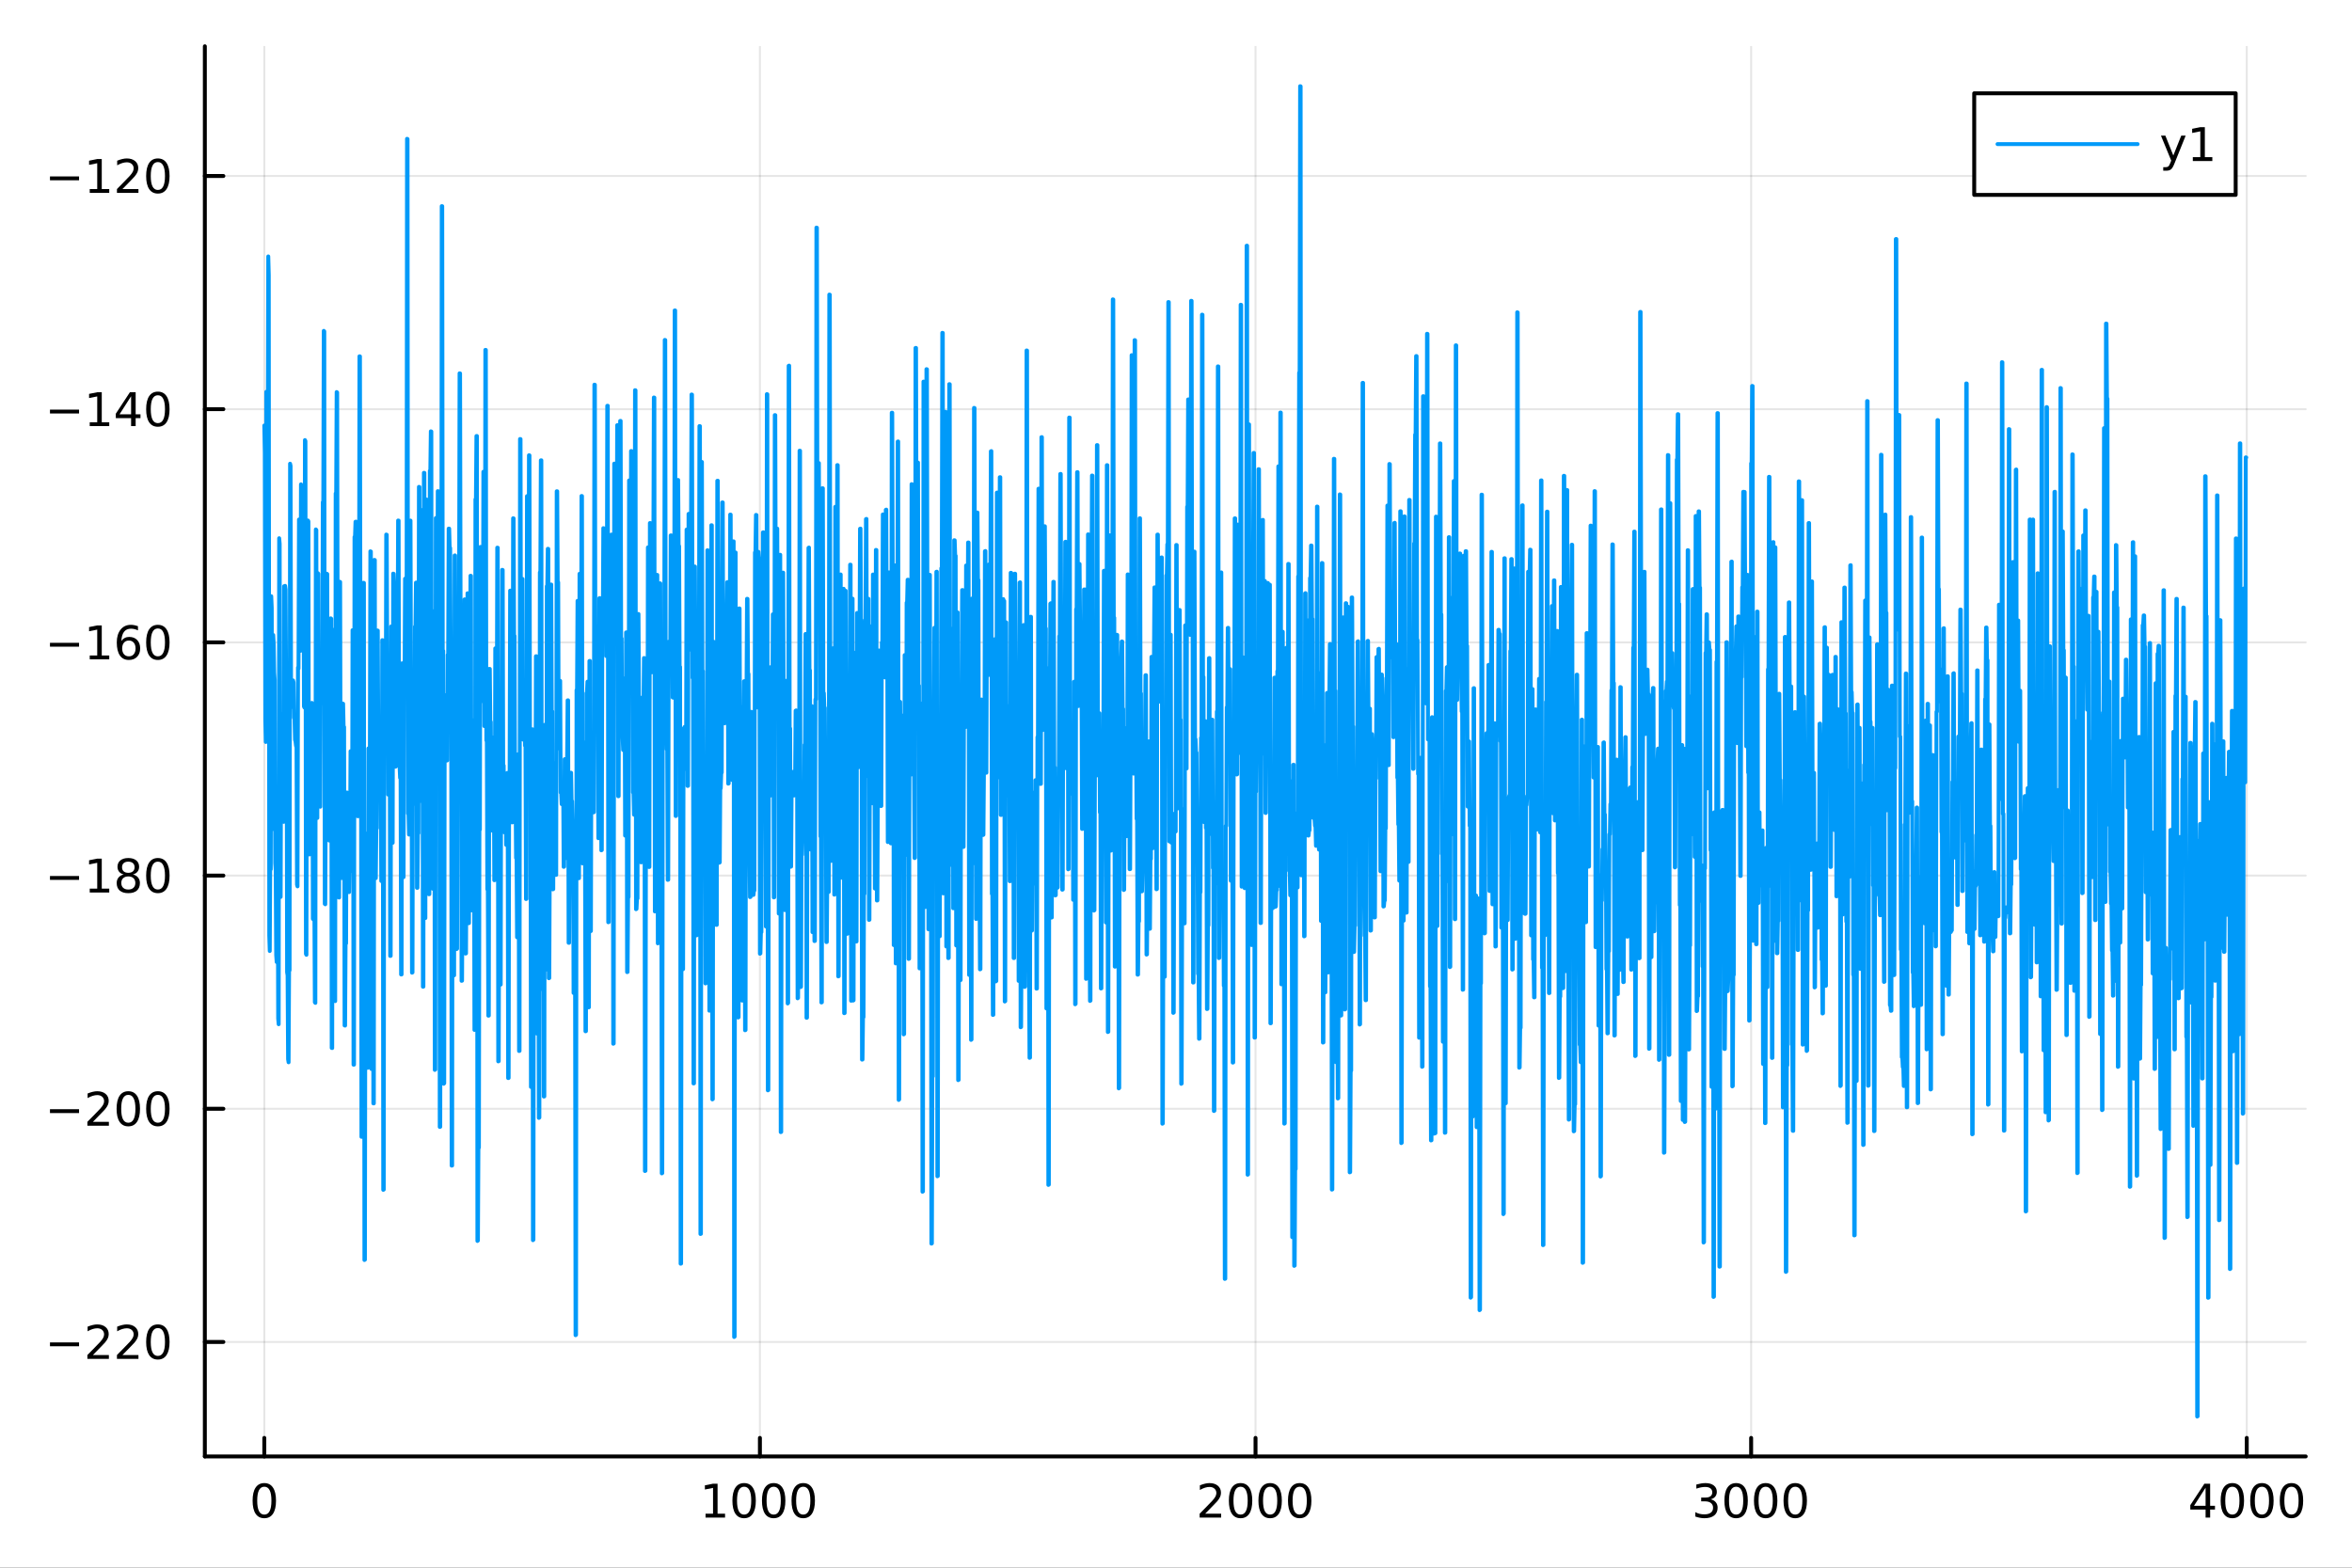 <?xml version="1.0" encoding="utf-8"?>
<svg xmlns="http://www.w3.org/2000/svg" xmlns:xlink="http://www.w3.org/1999/xlink" width="600" height="400" viewBox="0 0 2400 1600">
<rect x="0" y="0" width="2400" height="1600" fill="#333333" stroke="none"/>
<defs>
  <clipPath id="clip460">
    <rect x="0" y="0" width="2400" height="1600"/>
  </clipPath>
</defs>
<path clip-path="url(#clip460)" d="M0 1600 L2400 1600 L2400 0 L0 0  Z" fill="#ffffff" fill-rule="evenodd" fill-opacity="1"/>
<defs>
  <clipPath id="clip461">
    <rect x="480" y="0" width="1681" height="1600"/>
  </clipPath>
</defs>
<path clip-path="url(#clip460)" d="M209.029 1486.45 L2352.76 1486.45 L2352.76 47.244 L209.029 47.244  Z" fill="#ffffff" fill-rule="evenodd" fill-opacity="1"/>
<defs>
  <clipPath id="clip462">
    <rect x="209" y="47" width="2145" height="1440"/>
  </clipPath>
</defs>
<polyline clip-path="url(#clip462)" style="stroke:#000000; stroke-linecap:round; stroke-linejoin:round; stroke-width:2; stroke-opacity:0.1; fill:none" points="269.7,1486.45 269.7,47.244 "/>
<polyline clip-path="url(#clip462)" style="stroke:#000000; stroke-linecap:round; stroke-linejoin:round; stroke-width:2; stroke-opacity:0.1; fill:none" points="775.423,1486.45 775.423,47.244 "/>
<polyline clip-path="url(#clip462)" style="stroke:#000000; stroke-linecap:round; stroke-linejoin:round; stroke-width:2; stroke-opacity:0.1; fill:none" points="1281.15,1486.45 1281.15,47.244 "/>
<polyline clip-path="url(#clip462)" style="stroke:#000000; stroke-linecap:round; stroke-linejoin:round; stroke-width:2; stroke-opacity:0.1; fill:none" points="1786.87,1486.45 1786.87,47.244 "/>
<polyline clip-path="url(#clip462)" style="stroke:#000000; stroke-linecap:round; stroke-linejoin:round; stroke-width:2; stroke-opacity:0.1; fill:none" points="2292.59,1486.45 2292.59,47.244 "/>
<polyline clip-path="url(#clip460)" style="stroke:#000000; stroke-linecap:round; stroke-linejoin:round; stroke-width:4; stroke-opacity:1; fill:none" points="209.029,1486.45 2352.76,1486.45 "/>
<polyline clip-path="url(#clip460)" style="stroke:#000000; stroke-linecap:round; stroke-linejoin:round; stroke-width:4; stroke-opacity:1; fill:none" points="269.7,1486.45 269.7,1467.55 "/>
<polyline clip-path="url(#clip460)" style="stroke:#000000; stroke-linecap:round; stroke-linejoin:round; stroke-width:4; stroke-opacity:1; fill:none" points="775.423,1486.45 775.423,1467.55 "/>
<polyline clip-path="url(#clip460)" style="stroke:#000000; stroke-linecap:round; stroke-linejoin:round; stroke-width:4; stroke-opacity:1; fill:none" points="1281.15,1486.45 1281.15,1467.55 "/>
<polyline clip-path="url(#clip460)" style="stroke:#000000; stroke-linecap:round; stroke-linejoin:round; stroke-width:4; stroke-opacity:1; fill:none" points="1786.87,1486.45 1786.87,1467.55 "/>
<polyline clip-path="url(#clip460)" style="stroke:#000000; stroke-linecap:round; stroke-linejoin:round; stroke-width:4; stroke-opacity:1; fill:none" points="2292.59,1486.45 2292.59,1467.55 "/>
<path clip-path="url(#clip460)" d="M269.7 1517.37 Q266.089 1517.37 264.26 1520.93 Q262.455 1524.47 262.455 1531.6 Q262.455 1538.71 264.26 1542.27 Q266.089 1545.82 269.7 1545.82 Q273.334 1545.82 275.14 1542.27 Q276.969 1538.71 276.969 1531.6 Q276.969 1524.47 275.14 1520.93 Q273.334 1517.37 269.7 1517.37 M269.7 1513.66 Q275.51 1513.66 278.566 1518.27 Q281.644 1522.85 281.644 1531.6 Q281.644 1540.33 278.566 1544.94 Q275.51 1549.52 269.7 1549.52 Q263.89 1549.52 260.811 1544.94 Q257.756 1540.33 257.756 1531.6 Q257.756 1522.85 260.811 1518.27 Q263.89 1513.66 269.7 1513.66 Z" fill="#000000" fill-rule="nonzero" fill-opacity="1" /><path clip-path="url(#clip460)" d="M719.948 1544.91 L727.587 1544.91 L727.587 1518.55 L719.277 1520.21 L719.277 1515.95 L727.541 1514.29 L732.217 1514.29 L732.217 1544.91 L739.856 1544.91 L739.856 1548.85 L719.948 1548.85 L719.948 1544.91 Z" fill="#000000" fill-rule="nonzero" fill-opacity="1" /><path clip-path="url(#clip460)" d="M759.3 1517.37 Q755.689 1517.37 753.86 1520.93 Q752.055 1524.47 752.055 1531.6 Q752.055 1538.71 753.86 1542.27 Q755.689 1545.82 759.3 1545.82 Q762.934 1545.82 764.74 1542.27 Q766.568 1538.71 766.568 1531.6 Q766.568 1524.47 764.74 1520.93 Q762.934 1517.37 759.3 1517.37 M759.3 1513.66 Q765.11 1513.66 768.166 1518.27 Q771.244 1522.85 771.244 1531.6 Q771.244 1540.33 768.166 1544.94 Q765.11 1549.52 759.3 1549.52 Q753.49 1549.52 750.411 1544.94 Q747.356 1540.33 747.356 1531.6 Q747.356 1522.85 750.411 1518.27 Q753.49 1513.66 759.3 1513.66 Z" fill="#000000" fill-rule="nonzero" fill-opacity="1" /><path clip-path="url(#clip460)" d="M789.462 1517.37 Q785.851 1517.37 784.022 1520.93 Q782.216 1524.47 782.216 1531.6 Q782.216 1538.71 784.022 1542.27 Q785.851 1545.82 789.462 1545.82 Q793.096 1545.82 794.902 1542.27 Q796.73 1538.71 796.73 1531.6 Q796.73 1524.47 794.902 1520.93 Q793.096 1517.37 789.462 1517.37 M789.462 1513.66 Q795.272 1513.66 798.328 1518.27 Q801.406 1522.85 801.406 1531.6 Q801.406 1540.33 798.328 1544.94 Q795.272 1549.52 789.462 1549.52 Q783.652 1549.52 780.573 1544.94 Q777.517 1540.33 777.517 1531.6 Q777.517 1522.85 780.573 1518.27 Q783.652 1513.66 789.462 1513.66 Z" fill="#000000" fill-rule="nonzero" fill-opacity="1" /><path clip-path="url(#clip460)" d="M819.624 1517.37 Q816.013 1517.37 814.184 1520.93 Q812.378 1524.47 812.378 1531.6 Q812.378 1538.71 814.184 1542.27 Q816.013 1545.82 819.624 1545.82 Q823.258 1545.82 825.063 1542.27 Q826.892 1538.71 826.892 1531.6 Q826.892 1524.47 825.063 1520.93 Q823.258 1517.37 819.624 1517.37 M819.624 1513.66 Q825.434 1513.66 828.489 1518.27 Q831.568 1522.85 831.568 1531.6 Q831.568 1540.33 828.489 1544.94 Q825.434 1549.52 819.624 1549.52 Q813.814 1549.52 810.735 1544.94 Q807.679 1540.33 807.679 1531.6 Q807.679 1522.85 810.735 1518.27 Q813.814 1513.66 819.624 1513.66 Z" fill="#000000" fill-rule="nonzero" fill-opacity="1" /><path clip-path="url(#clip460)" d="M1229.76 1544.91 L1246.08 1544.91 L1246.08 1548.85 L1224.13 1548.85 L1224.13 1544.91 Q1226.79 1542.16 1231.38 1537.53 Q1235.98 1532.88 1237.16 1531.53 Q1239.41 1529.01 1240.29 1527.27 Q1241.19 1525.51 1241.19 1523.82 Q1241.19 1521.07 1239.25 1519.33 Q1237.33 1517.6 1234.22 1517.6 Q1232.02 1517.6 1229.57 1518.36 Q1227.14 1519.13 1224.36 1520.68 L1224.36 1515.95 Q1227.19 1514.82 1229.64 1514.24 Q1232.09 1513.66 1234.13 1513.66 Q1239.5 1513.66 1242.7 1516.35 Q1245.89 1519.03 1245.89 1523.52 Q1245.89 1525.65 1245.08 1527.57 Q1244.29 1529.47 1242.19 1532.07 Q1241.61 1532.74 1238.51 1535.95 Q1235.4 1539.15 1229.76 1544.91 Z" fill="#000000" fill-rule="nonzero" fill-opacity="1" /><path clip-path="url(#clip460)" d="M1265.89 1517.37 Q1262.28 1517.37 1260.45 1520.93 Q1258.65 1524.47 1258.65 1531.6 Q1258.65 1538.71 1260.45 1542.27 Q1262.28 1545.82 1265.89 1545.82 Q1269.52 1545.82 1271.33 1542.27 Q1273.16 1538.71 1273.16 1531.6 Q1273.16 1524.47 1271.33 1520.93 Q1269.52 1517.37 1265.89 1517.37 M1265.89 1513.66 Q1271.7 1513.66 1274.76 1518.27 Q1277.83 1522.85 1277.83 1531.6 Q1277.83 1540.33 1274.76 1544.94 Q1271.7 1549.52 1265.89 1549.52 Q1260.08 1549.52 1257 1544.94 Q1253.95 1540.33 1253.95 1531.6 Q1253.95 1522.85 1257 1518.27 Q1260.08 1513.66 1265.89 1513.66 Z" fill="#000000" fill-rule="nonzero" fill-opacity="1" /><path clip-path="url(#clip460)" d="M1296.05 1517.37 Q1292.44 1517.37 1290.61 1520.93 Q1288.81 1524.47 1288.81 1531.6 Q1288.81 1538.71 1290.61 1542.27 Q1292.44 1545.82 1296.05 1545.82 Q1299.69 1545.82 1301.49 1542.27 Q1303.32 1538.71 1303.32 1531.6 Q1303.32 1524.47 1301.49 1520.93 Q1299.69 1517.37 1296.05 1517.37 M1296.05 1513.66 Q1301.86 1513.66 1304.92 1518.27 Q1308 1522.85 1308 1531.6 Q1308 1540.33 1304.92 1544.94 Q1301.86 1549.52 1296.05 1549.52 Q1290.24 1549.52 1287.16 1544.94 Q1284.11 1540.33 1284.11 1531.6 Q1284.11 1522.85 1287.16 1518.27 Q1290.24 1513.66 1296.05 1513.66 Z" fill="#000000" fill-rule="nonzero" fill-opacity="1" /><path clip-path="url(#clip460)" d="M1326.21 1517.37 Q1322.6 1517.37 1320.77 1520.93 Q1318.97 1524.47 1318.97 1531.6 Q1318.97 1538.71 1320.77 1542.27 Q1322.6 1545.82 1326.21 1545.82 Q1329.85 1545.82 1331.65 1542.27 Q1333.48 1538.71 1333.48 1531.6 Q1333.48 1524.47 1331.65 1520.93 Q1329.85 1517.37 1326.21 1517.37 M1326.21 1513.66 Q1332.02 1513.66 1335.08 1518.27 Q1338.16 1522.85 1338.16 1531.6 Q1338.16 1540.33 1335.08 1544.94 Q1332.02 1549.52 1326.21 1549.52 Q1320.4 1549.52 1317.33 1544.94 Q1314.27 1540.33 1314.27 1531.6 Q1314.27 1522.85 1317.33 1518.27 Q1320.4 1513.66 1326.21 1513.66 Z" fill="#000000" fill-rule="nonzero" fill-opacity="1" /><path clip-path="url(#clip460)" d="M1745.55 1530.21 Q1748.9 1530.93 1750.78 1533.2 Q1752.68 1535.47 1752.68 1538.8 Q1752.68 1543.92 1749.16 1546.72 Q1745.64 1549.52 1739.16 1549.52 Q1736.98 1549.52 1734.67 1549.08 Q1732.38 1548.66 1729.92 1547.81 L1729.92 1543.29 Q1731.87 1544.43 1734.18 1545.01 Q1736.5 1545.58 1739.02 1545.58 Q1743.42 1545.58 1745.71 1543.85 Q1748.03 1542.11 1748.03 1538.8 Q1748.03 1535.75 1745.87 1534.03 Q1743.74 1532.3 1739.92 1532.3 L1735.9 1532.3 L1735.9 1528.45 L1740.11 1528.45 Q1743.56 1528.45 1745.39 1527.09 Q1747.22 1525.7 1747.22 1523.11 Q1747.22 1520.45 1745.32 1519.03 Q1743.44 1517.6 1739.92 1517.6 Q1738 1517.6 1735.8 1518.01 Q1733.6 1518.43 1730.97 1519.31 L1730.97 1515.14 Q1733.63 1514.4 1735.94 1514.03 Q1738.28 1513.66 1740.34 1513.66 Q1745.66 1513.66 1748.77 1516.09 Q1751.87 1518.5 1751.87 1522.62 Q1751.87 1525.49 1750.22 1527.48 Q1748.58 1529.45 1745.55 1530.21 Z" fill="#000000" fill-rule="nonzero" fill-opacity="1" /><path clip-path="url(#clip460)" d="M1771.54 1517.37 Q1767.93 1517.37 1766.1 1520.93 Q1764.3 1524.47 1764.3 1531.6 Q1764.3 1538.71 1766.1 1542.27 Q1767.93 1545.82 1771.54 1545.82 Q1775.18 1545.82 1776.98 1542.27 Q1778.81 1538.71 1778.81 1531.6 Q1778.81 1524.47 1776.98 1520.93 Q1775.18 1517.37 1771.54 1517.37 M1771.54 1513.66 Q1777.35 1513.66 1780.41 1518.27 Q1783.49 1522.85 1783.49 1531.6 Q1783.49 1540.33 1780.41 1544.94 Q1777.35 1549.52 1771.54 1549.52 Q1765.73 1549.52 1762.65 1544.94 Q1759.6 1540.33 1759.6 1531.6 Q1759.6 1522.85 1762.65 1518.27 Q1765.73 1513.66 1771.54 1513.66 Z" fill="#000000" fill-rule="nonzero" fill-opacity="1" /><path clip-path="url(#clip460)" d="M1801.71 1517.37 Q1798.09 1517.37 1796.27 1520.93 Q1794.46 1524.47 1794.46 1531.6 Q1794.46 1538.71 1796.27 1542.27 Q1798.09 1545.82 1801.71 1545.82 Q1805.34 1545.82 1807.15 1542.27 Q1808.97 1538.71 1808.97 1531.6 Q1808.97 1524.47 1807.15 1520.93 Q1805.34 1517.37 1801.71 1517.37 M1801.71 1513.66 Q1807.52 1513.66 1810.57 1518.27 Q1813.65 1522.85 1813.65 1531.6 Q1813.65 1540.33 1810.57 1544.94 Q1807.52 1549.52 1801.71 1549.52 Q1795.9 1549.52 1792.82 1544.94 Q1789.76 1540.33 1789.76 1531.6 Q1789.76 1522.85 1792.82 1518.27 Q1795.9 1513.66 1801.71 1513.66 Z" fill="#000000" fill-rule="nonzero" fill-opacity="1" /><path clip-path="url(#clip460)" d="M1831.87 1517.37 Q1828.26 1517.37 1826.43 1520.93 Q1824.62 1524.47 1824.62 1531.6 Q1824.62 1538.71 1826.43 1542.27 Q1828.26 1545.82 1831.87 1545.82 Q1835.5 1545.82 1837.31 1542.27 Q1839.14 1538.71 1839.14 1531.6 Q1839.14 1524.47 1837.31 1520.93 Q1835.5 1517.37 1831.87 1517.37 M1831.87 1513.66 Q1837.68 1513.66 1840.73 1518.27 Q1843.81 1522.85 1843.81 1531.6 Q1843.81 1540.33 1840.73 1544.94 Q1837.68 1549.52 1831.87 1549.52 Q1826.06 1549.52 1822.98 1544.94 Q1819.92 1540.33 1819.92 1531.6 Q1819.92 1522.85 1822.98 1518.27 Q1826.06 1513.66 1831.87 1513.66 Z" fill="#000000" fill-rule="nonzero" fill-opacity="1" /><path clip-path="url(#clip460)" d="M2250.6 1518.36 L2238.79 1536.81 L2250.6 1536.81 L2250.6 1518.36 M2249.37 1514.29 L2255.25 1514.29 L2255.25 1536.81 L2260.18 1536.81 L2260.18 1540.7 L2255.25 1540.7 L2255.25 1548.85 L2250.6 1548.85 L2250.6 1540.7 L2235 1540.7 L2235 1536.19 L2249.37 1514.29 Z" fill="#000000" fill-rule="nonzero" fill-opacity="1" /><path clip-path="url(#clip460)" d="M2277.91 1517.37 Q2274.3 1517.37 2272.47 1520.93 Q2270.67 1524.47 2270.67 1531.6 Q2270.67 1538.71 2272.47 1542.27 Q2274.3 1545.82 2277.91 1545.82 Q2281.55 1545.82 2283.35 1542.27 Q2285.18 1538.71 2285.18 1531.6 Q2285.18 1524.47 2283.35 1520.93 Q2281.55 1517.37 2277.91 1517.37 M2277.91 1513.66 Q2283.72 1513.66 2286.78 1518.27 Q2289.86 1522.85 2289.86 1531.6 Q2289.86 1540.33 2286.78 1544.94 Q2283.72 1549.52 2277.91 1549.52 Q2272.1 1549.52 2269.03 1544.94 Q2265.97 1540.33 2265.97 1531.6 Q2265.97 1522.85 2269.03 1518.27 Q2272.1 1513.66 2277.91 1513.66 Z" fill="#000000" fill-rule="nonzero" fill-opacity="1" /><path clip-path="url(#clip460)" d="M2308.08 1517.37 Q2304.47 1517.37 2302.64 1520.93 Q2300.83 1524.47 2300.83 1531.6 Q2300.83 1538.71 2302.64 1542.27 Q2304.47 1545.82 2308.08 1545.82 Q2311.71 1545.82 2313.52 1542.27 Q2315.34 1538.71 2315.34 1531.6 Q2315.34 1524.47 2313.52 1520.93 Q2311.71 1517.37 2308.08 1517.37 M2308.08 1513.66 Q2313.89 1513.66 2316.94 1518.27 Q2320.02 1522.85 2320.02 1531.6 Q2320.02 1540.33 2316.94 1544.94 Q2313.89 1549.52 2308.08 1549.52 Q2302.27 1549.52 2299.19 1544.94 Q2296.13 1540.33 2296.13 1531.6 Q2296.13 1522.85 2299.19 1518.27 Q2302.27 1513.66 2308.08 1513.66 Z" fill="#000000" fill-rule="nonzero" fill-opacity="1" /><path clip-path="url(#clip460)" d="M2338.24 1517.37 Q2334.63 1517.37 2332.8 1520.93 Q2330.99 1524.47 2330.99 1531.6 Q2330.99 1538.71 2332.8 1542.27 Q2334.63 1545.82 2338.24 1545.82 Q2341.87 1545.82 2343.68 1542.27 Q2345.51 1538.71 2345.51 1531.6 Q2345.51 1524.47 2343.68 1520.93 Q2341.87 1517.37 2338.24 1517.37 M2338.24 1513.66 Q2344.05 1513.66 2347.1 1518.27 Q2350.18 1522.85 2350.18 1531.6 Q2350.18 1540.33 2347.1 1544.94 Q2344.05 1549.52 2338.24 1549.52 Q2332.43 1549.52 2329.35 1544.94 Q2326.29 1540.33 2326.29 1531.6 Q2326.29 1522.85 2329.35 1518.27 Q2332.43 1513.66 2338.24 1513.66 Z" fill="#000000" fill-rule="nonzero" fill-opacity="1" /><polyline clip-path="url(#clip462)" style="stroke:#000000; stroke-linecap:round; stroke-linejoin:round; stroke-width:2; stroke-opacity:0.1; fill:none" points="209.029,1369.63 2352.76,1369.63 "/>
<polyline clip-path="url(#clip462)" style="stroke:#000000; stroke-linecap:round; stroke-linejoin:round; stroke-width:2; stroke-opacity:0.1; fill:none" points="209.029,1131.62 2352.76,1131.62 "/>
<polyline clip-path="url(#clip462)" style="stroke:#000000; stroke-linecap:round; stroke-linejoin:round; stroke-width:2; stroke-opacity:0.1; fill:none" points="209.029,893.62 2352.76,893.62 "/>
<polyline clip-path="url(#clip462)" style="stroke:#000000; stroke-linecap:round; stroke-linejoin:round; stroke-width:2; stroke-opacity:0.1; fill:none" points="209.029,655.617 2352.76,655.617 "/>
<polyline clip-path="url(#clip462)" style="stroke:#000000; stroke-linecap:round; stroke-linejoin:round; stroke-width:2; stroke-opacity:0.1; fill:none" points="209.029,417.614 2352.76,417.614 "/>
<polyline clip-path="url(#clip462)" style="stroke:#000000; stroke-linecap:round; stroke-linejoin:round; stroke-width:2; stroke-opacity:0.1; fill:none" points="209.029,179.611 2352.76,179.611 "/>
<polyline clip-path="url(#clip460)" style="stroke:#000000; stroke-linecap:round; stroke-linejoin:round; stroke-width:4; stroke-opacity:1; fill:none" points="209.029,1486.45 209.029,47.244 "/>
<polyline clip-path="url(#clip460)" style="stroke:#000000; stroke-linecap:round; stroke-linejoin:round; stroke-width:4; stroke-opacity:1; fill:none" points="209.029,1369.63 227.926,1369.63 "/>
<polyline clip-path="url(#clip460)" style="stroke:#000000; stroke-linecap:round; stroke-linejoin:round; stroke-width:4; stroke-opacity:1; fill:none" points="209.029,1131.62 227.926,1131.62 "/>
<polyline clip-path="url(#clip460)" style="stroke:#000000; stroke-linecap:round; stroke-linejoin:round; stroke-width:4; stroke-opacity:1; fill:none" points="209.029,893.62 227.926,893.62 "/>
<polyline clip-path="url(#clip460)" style="stroke:#000000; stroke-linecap:round; stroke-linejoin:round; stroke-width:4; stroke-opacity:1; fill:none" points="209.029,655.617 227.926,655.617 "/>
<polyline clip-path="url(#clip460)" style="stroke:#000000; stroke-linecap:round; stroke-linejoin:round; stroke-width:4; stroke-opacity:1; fill:none" points="209.029,417.614 227.926,417.614 "/>
<polyline clip-path="url(#clip460)" style="stroke:#000000; stroke-linecap:round; stroke-linejoin:round; stroke-width:4; stroke-opacity:1; fill:none" points="209.029,179.611 227.926,179.611 "/>
<path clip-path="url(#clip460)" d="M50.992 1370.08 L80.668 1370.08 L80.668 1374.01 L50.992 1374.01 L50.992 1370.08 Z" fill="#000000" fill-rule="nonzero" fill-opacity="1" /><path clip-path="url(#clip460)" d="M94.788 1382.97 L111.108 1382.97 L111.108 1386.91 L89.163 1386.91 L89.163 1382.97 Q91.825 1380.22 96.409 1375.59 Q101.015 1370.93 102.196 1369.59 Q104.441 1367.07 105.321 1365.33 Q106.223 1363.57 106.223 1361.88 Q106.223 1359.13 104.279 1357.39 Q102.358 1355.66 99.256 1355.66 Q97.057 1355.66 94.603 1356.42 Q92.172 1357.18 89.395 1358.74 L89.395 1354.01 Q92.219 1352.88 94.672 1352.3 Q97.126 1351.72 99.163 1351.72 Q104.534 1351.72 107.728 1354.41 Q110.922 1357.09 110.922 1361.58 Q110.922 1363.71 110.112 1365.63 Q109.325 1367.53 107.219 1370.12 Q106.64 1370.8 103.538 1374.01 Q100.436 1377.21 94.788 1382.97 Z" fill="#000000" fill-rule="nonzero" fill-opacity="1" /><path clip-path="url(#clip460)" d="M124.95 1382.97 L141.269 1382.97 L141.269 1386.91 L119.325 1386.91 L119.325 1382.97 Q121.987 1380.22 126.57 1375.59 Q131.177 1370.93 132.357 1369.59 Q134.603 1367.07 135.482 1365.33 Q136.385 1363.57 136.385 1361.88 Q136.385 1359.13 134.441 1357.39 Q132.519 1355.66 129.418 1355.66 Q127.219 1355.66 124.765 1356.42 Q122.334 1357.18 119.557 1358.74 L119.557 1354.01 Q122.381 1352.88 124.834 1352.3 Q127.288 1351.72 129.325 1351.72 Q134.695 1351.72 137.89 1354.41 Q141.084 1357.09 141.084 1361.58 Q141.084 1363.71 140.274 1365.63 Q139.487 1367.53 137.381 1370.12 Q136.802 1370.8 133.7 1374.01 Q130.598 1377.21 124.95 1382.97 Z" fill="#000000" fill-rule="nonzero" fill-opacity="1" /><path clip-path="url(#clip460)" d="M161.084 1355.43 Q157.473 1355.43 155.644 1358.99 Q153.839 1362.53 153.839 1369.66 Q153.839 1376.77 155.644 1380.33 Q157.473 1383.87 161.084 1383.87 Q164.718 1383.87 166.524 1380.33 Q168.353 1376.77 168.353 1369.66 Q168.353 1362.53 166.524 1358.99 Q164.718 1355.43 161.084 1355.43 M161.084 1351.72 Q166.894 1351.72 169.95 1356.33 Q173.029 1360.91 173.029 1369.66 Q173.029 1378.39 169.95 1382.99 Q166.894 1387.58 161.084 1387.58 Q155.274 1387.58 152.195 1382.99 Q149.14 1378.39 149.14 1369.66 Q149.14 1360.91 152.195 1356.33 Q155.274 1351.72 161.084 1351.72 Z" fill="#000000" fill-rule="nonzero" fill-opacity="1" /><path clip-path="url(#clip460)" d="M50.992 1132.07 L80.668 1132.07 L80.668 1136.01 L50.992 1136.01 L50.992 1132.07 Z" fill="#000000" fill-rule="nonzero" fill-opacity="1" /><path clip-path="url(#clip460)" d="M94.788 1144.97 L111.108 1144.97 L111.108 1148.9 L89.163 1148.9 L89.163 1144.97 Q91.825 1142.21 96.409 1137.58 Q101.015 1132.93 102.196 1131.59 Q104.441 1129.07 105.321 1127.33 Q106.223 1125.57 106.223 1123.88 Q106.223 1121.13 104.279 1119.39 Q102.358 1117.65 99.256 1117.65 Q97.057 1117.65 94.603 1118.42 Q92.172 1119.18 89.395 1120.73 L89.395 1116.01 Q92.219 1114.88 94.672 1114.3 Q97.126 1113.72 99.163 1113.72 Q104.534 1113.72 107.728 1116.4 Q110.922 1119.09 110.922 1123.58 Q110.922 1125.71 110.112 1127.63 Q109.325 1129.53 107.219 1132.12 Q106.64 1132.79 103.538 1136.01 Q100.436 1139.2 94.788 1144.97 Z" fill="#000000" fill-rule="nonzero" fill-opacity="1" /><path clip-path="url(#clip460)" d="M130.922 1117.42 Q127.311 1117.42 125.482 1120.99 Q123.677 1124.53 123.677 1131.66 Q123.677 1138.76 125.482 1142.33 Q127.311 1145.87 130.922 1145.87 Q134.556 1145.87 136.362 1142.33 Q138.191 1138.76 138.191 1131.66 Q138.191 1124.53 136.362 1120.99 Q134.556 1117.42 130.922 1117.42 M130.922 1113.72 Q136.732 1113.72 139.788 1118.33 Q142.867 1122.91 142.867 1131.66 Q142.867 1140.39 139.788 1144.99 Q136.732 1149.57 130.922 1149.57 Q125.112 1149.57 122.033 1144.99 Q118.978 1140.39 118.978 1131.66 Q118.978 1122.91 122.033 1118.33 Q125.112 1113.72 130.922 1113.72 Z" fill="#000000" fill-rule="nonzero" fill-opacity="1" /><path clip-path="url(#clip460)" d="M161.084 1117.42 Q157.473 1117.42 155.644 1120.99 Q153.839 1124.53 153.839 1131.66 Q153.839 1138.76 155.644 1142.33 Q157.473 1145.87 161.084 1145.87 Q164.718 1145.87 166.524 1142.33 Q168.353 1138.76 168.353 1131.66 Q168.353 1124.53 166.524 1120.99 Q164.718 1117.42 161.084 1117.42 M161.084 1113.72 Q166.894 1113.72 169.95 1118.33 Q173.029 1122.91 173.029 1131.66 Q173.029 1140.39 169.95 1144.99 Q166.894 1149.57 161.084 1149.57 Q155.274 1149.57 152.195 1144.99 Q149.14 1140.39 149.14 1131.66 Q149.14 1122.91 152.195 1118.33 Q155.274 1113.72 161.084 1113.72 Z" fill="#000000" fill-rule="nonzero" fill-opacity="1" /><path clip-path="url(#clip460)" d="M50.992 894.072 L80.668 894.072 L80.668 898.007 L50.992 898.007 L50.992 894.072 Z" fill="#000000" fill-rule="nonzero" fill-opacity="1" /><path clip-path="url(#clip460)" d="M91.571 906.965 L99.21 906.965 L99.21 880.6 L90.899 882.266 L90.899 878.007 L99.163 876.34 L103.839 876.34 L103.839 906.965 L111.478 906.965 L111.478 910.9 L91.571 910.9 L91.571 906.965 Z" fill="#000000" fill-rule="nonzero" fill-opacity="1" /><path clip-path="url(#clip460)" d="M130.922 894.488 Q127.589 894.488 125.668 896.271 Q123.77 898.053 123.77 901.178 Q123.77 904.303 125.668 906.086 Q127.589 907.868 130.922 907.868 Q134.256 907.868 136.177 906.086 Q138.098 904.28 138.098 901.178 Q138.098 898.053 136.177 896.271 Q134.279 894.488 130.922 894.488 M126.246 892.498 Q123.237 891.757 121.547 889.697 Q119.881 887.637 119.881 884.674 Q119.881 880.53 122.82 878.123 Q125.783 875.715 130.922 875.715 Q136.084 875.715 139.024 878.123 Q141.964 880.53 141.964 884.674 Q141.964 887.637 140.274 889.697 Q138.607 891.757 135.621 892.498 Q139.001 893.285 140.876 895.576 Q142.774 897.868 142.774 901.178 Q142.774 906.201 139.695 908.887 Q136.64 911.572 130.922 911.572 Q125.205 911.572 122.126 908.887 Q119.07 906.201 119.07 901.178 Q119.07 897.868 120.969 895.576 Q122.867 893.285 126.246 892.498 M124.533 885.114 Q124.533 887.799 126.2 889.303 Q127.89 890.808 130.922 890.808 Q133.931 890.808 135.621 889.303 Q137.334 887.799 137.334 885.114 Q137.334 882.428 135.621 880.924 Q133.931 879.419 130.922 879.419 Q127.89 879.419 126.2 880.924 Q124.533 882.428 124.533 885.114 Z" fill="#000000" fill-rule="nonzero" fill-opacity="1" /><path clip-path="url(#clip460)" d="M161.084 879.419 Q157.473 879.419 155.644 882.984 Q153.839 886.526 153.839 893.655 Q153.839 900.762 155.644 904.326 Q157.473 907.868 161.084 907.868 Q164.718 907.868 166.524 904.326 Q168.353 900.762 168.353 893.655 Q168.353 886.526 166.524 882.984 Q164.718 879.419 161.084 879.419 M161.084 875.715 Q166.894 875.715 169.95 880.322 Q173.029 884.905 173.029 893.655 Q173.029 902.382 169.95 906.988 Q166.894 911.572 161.084 911.572 Q155.274 911.572 152.195 906.988 Q149.14 902.382 149.14 893.655 Q149.14 884.905 152.195 880.322 Q155.274 875.715 161.084 875.715 Z" fill="#000000" fill-rule="nonzero" fill-opacity="1" /><path clip-path="url(#clip460)" d="M50.992 656.069 L80.668 656.069 L80.668 660.004 L50.992 660.004 L50.992 656.069 Z" fill="#000000" fill-rule="nonzero" fill-opacity="1" /><path clip-path="url(#clip460)" d="M91.571 668.962 L99.21 668.962 L99.21 642.596 L90.899 644.263 L90.899 640.004 L99.163 638.337 L103.839 638.337 L103.839 668.962 L111.478 668.962 L111.478 672.897 L91.571 672.897 L91.571 668.962 Z" fill="#000000" fill-rule="nonzero" fill-opacity="1" /><path clip-path="url(#clip460)" d="M131.501 653.754 Q128.353 653.754 126.501 655.907 Q124.672 658.059 124.672 661.809 Q124.672 665.536 126.501 667.712 Q128.353 669.865 131.501 669.865 Q134.649 669.865 136.478 667.712 Q138.33 665.536 138.33 661.809 Q138.33 658.059 136.478 655.907 Q134.649 653.754 131.501 653.754 M140.783 639.101 L140.783 643.36 Q139.024 642.527 137.219 642.087 Q135.436 641.647 133.677 641.647 Q129.047 641.647 126.594 644.772 Q124.163 647.897 123.816 654.217 Q125.182 652.203 127.242 651.138 Q129.302 650.05 131.779 650.05 Q136.987 650.05 139.996 653.221 Q143.029 656.37 143.029 661.809 Q143.029 667.133 139.881 670.351 Q136.732 673.568 131.501 673.568 Q125.506 673.568 122.334 668.985 Q119.163 664.379 119.163 655.652 Q119.163 647.458 123.052 642.596 Q126.941 637.712 133.492 637.712 Q135.251 637.712 137.033 638.059 Q138.839 638.407 140.783 639.101 Z" fill="#000000" fill-rule="nonzero" fill-opacity="1" /><path clip-path="url(#clip460)" d="M161.084 641.416 Q157.473 641.416 155.644 644.981 Q153.839 648.522 153.839 655.652 Q153.839 662.758 155.644 666.323 Q157.473 669.865 161.084 669.865 Q164.718 669.865 166.524 666.323 Q168.353 662.758 168.353 655.652 Q168.353 648.522 166.524 644.981 Q164.718 641.416 161.084 641.416 M161.084 637.712 Q166.894 637.712 169.95 642.319 Q173.029 646.902 173.029 655.652 Q173.029 664.379 169.95 668.985 Q166.894 673.568 161.084 673.568 Q155.274 673.568 152.195 668.985 Q149.14 664.379 149.14 655.652 Q149.14 646.902 152.195 642.319 Q155.274 637.712 161.084 637.712 Z" fill="#000000" fill-rule="nonzero" fill-opacity="1" /><path clip-path="url(#clip460)" d="M50.992 418.065 L80.668 418.065 L80.668 422.001 L50.992 422.001 L50.992 418.065 Z" fill="#000000" fill-rule="nonzero" fill-opacity="1" /><path clip-path="url(#clip460)" d="M91.571 430.959 L99.21 430.959 L99.21 404.593 L90.899 406.26 L90.899 402.001 L99.163 400.334 L103.839 400.334 L103.839 430.959 L111.478 430.959 L111.478 434.894 L91.571 434.894 L91.571 430.959 Z" fill="#000000" fill-rule="nonzero" fill-opacity="1" /><path clip-path="url(#clip460)" d="M133.769 404.408 L121.964 422.857 L133.769 422.857 L133.769 404.408 M132.543 400.334 L138.422 400.334 L138.422 422.857 L143.353 422.857 L143.353 426.746 L138.422 426.746 L138.422 434.894 L133.769 434.894 L133.769 426.746 L118.168 426.746 L118.168 422.232 L132.543 400.334 Z" fill="#000000" fill-rule="nonzero" fill-opacity="1" /><path clip-path="url(#clip460)" d="M161.084 403.413 Q157.473 403.413 155.644 406.977 Q153.839 410.519 153.839 417.649 Q153.839 424.755 155.644 428.32 Q157.473 431.862 161.084 431.862 Q164.718 431.862 166.524 428.32 Q168.353 424.755 168.353 417.649 Q168.353 410.519 166.524 406.977 Q164.718 403.413 161.084 403.413 M161.084 399.709 Q166.894 399.709 169.95 404.315 Q173.029 408.899 173.029 417.649 Q173.029 426.376 169.95 430.982 Q166.894 435.565 161.084 435.565 Q155.274 435.565 152.195 430.982 Q149.14 426.376 149.14 417.649 Q149.14 408.899 152.195 404.315 Q155.274 399.709 161.084 399.709 Z" fill="#000000" fill-rule="nonzero" fill-opacity="1" /><path clip-path="url(#clip460)" d="M50.992 180.062 L80.668 180.062 L80.668 183.997 L50.992 183.997 L50.992 180.062 Z" fill="#000000" fill-rule="nonzero" fill-opacity="1" /><path clip-path="url(#clip460)" d="M91.571 192.956 L99.21 192.956 L99.21 166.59 L90.899 168.257 L90.899 163.997 L99.163 162.331 L103.839 162.331 L103.839 192.956 L111.478 192.956 L111.478 196.891 L91.571 196.891 L91.571 192.956 Z" fill="#000000" fill-rule="nonzero" fill-opacity="1" /><path clip-path="url(#clip460)" d="M124.95 192.956 L141.269 192.956 L141.269 196.891 L119.325 196.891 L119.325 192.956 Q121.987 190.201 126.57 185.571 Q131.177 180.919 132.357 179.576 Q134.603 177.053 135.482 175.317 Q136.385 173.558 136.385 171.868 Q136.385 169.113 134.441 167.377 Q132.519 165.641 129.418 165.641 Q127.219 165.641 124.765 166.405 Q122.334 167.169 119.557 168.72 L119.557 163.997 Q122.381 162.863 124.834 162.284 Q127.288 161.706 129.325 161.706 Q134.695 161.706 137.89 164.391 Q141.084 167.076 141.084 171.567 Q141.084 173.696 140.274 175.618 Q139.487 177.516 137.381 180.108 Q136.802 180.78 133.7 183.997 Q130.598 187.192 124.95 192.956 Z" fill="#000000" fill-rule="nonzero" fill-opacity="1" /><path clip-path="url(#clip460)" d="M161.084 165.409 Q157.473 165.409 155.644 168.974 Q153.839 172.516 153.839 179.646 Q153.839 186.752 155.644 190.317 Q157.473 193.858 161.084 193.858 Q164.718 193.858 166.524 190.317 Q168.353 186.752 168.353 179.646 Q168.353 172.516 166.524 168.974 Q164.718 165.409 161.084 165.409 M161.084 161.706 Q166.894 161.706 169.95 166.312 Q173.029 170.896 173.029 179.646 Q173.029 188.372 169.95 192.979 Q166.894 197.562 161.084 197.562 Q155.274 197.562 152.195 192.979 Q149.14 188.372 149.14 179.646 Q149.14 170.896 152.195 166.312 Q155.274 161.706 161.084 161.706 Z" fill="#000000" fill-rule="nonzero" fill-opacity="1" /><polyline clip-path="url(#clip462)" style="stroke:#009af9; stroke-linecap:round; stroke-linejoin:round; stroke-width:4; stroke-opacity:1; fill:none" points="269.7,434.298 270.206,461.987 270.711,734.597 271.217,757.266 271.723,399.883 272.229,421.797 272.734,439.951 273.24,461.872 273.746,261.715 274.252,280.928 274.757,954.388 275.263,970.599 275.769,877.653 276.274,887.278 276.78,608.529 277.286,620.597 277.792,832.013 278.297,846.154 278.803,648.128 279.309,657.313 279.814,686.467 280.32,694.275 280.826,880.915 281.332,888.185 281.837,974.799 282.343,981.873 282.849,856.931 283.355,864.196 283.86,1039.45 284.366,1045.34 284.872,549.339 285.377,554.993 285.883,912.165 286.389,915.427 286.895,728.64 287.4,734.031 287.906,769.653 288.412,774.104 288.917,834.664 289.423,838.818 289.929,598.272 290.435,600.959 290.94,597.934 291.446,601.681 291.952,708.04 292.458,711.822 292.963,992.322 293.469,995.395 293.975,1081 294.48,1084.19 294.986,987.602 295.492,990.304 295.998,473.257 296.503,475.549 297.009,706.206 297.515,708.47 298.021,719.588 298.526,721.679 299.032,694.44 299.538,696.527 300.043,732.537 300.549,734.093 301.055,754.974 301.561,756.614 302.066,761.105 302.572,762.665 303.078,902.874 303.583,904.615 304.089,681.282 304.595,682.352 305.101,530.229 305.606,531.714 306.112,662.753 306.618,664.241 307.124,494.315 307.629,495.406 308.135,608.865 308.641,610.132 309.146,506.023 309.652,507.206 310.158,721.047 310.664,722.114 311.169,449.149 311.675,450.17 312.181,973.584 312.686,974.488 313.192,647.914 313.698,648.856 314.204,531.223 314.709,532.054 315.215,871.336 315.721,872.061 316.227,836.043 316.732,836.647 317.238,768.353 317.744,769.081 318.249,717.39 318.755,718.144 319.261,937.701 319.767,938.355 320.272,919.701 320.778,920.311 321.284,1022.92 321.789,1023.55 322.295,540.32 322.801,540.968 323.307,834.196 323.812,834.81 324.318,584.949 324.824,585.594 325.33,796.525 325.835,797.043 326.341,822.879 326.847,823.354 327.352,668.279 327.858,668.821 328.364,717.252 328.87,717.768 329.375,512.537 329.881,513.025 330.387,337.691 330.892,338.235 331.398,922.506 331.904,922.918 332.41,803.716 332.915,804.119 333.421,585.506 333.927,585.913 334.433,798.016 334.938,798.294 335.444,857.473 335.95,857.893 336.455,661.767 336.961,662.143 337.467,631.091 337.973,631.429 338.478,1069.53 338.984,1069.64 339.49,642.698 339.995,643.069 340.501,898.956 341.007,899.231 341.513,1021.42 342.018,1021.74 342.524,503.572 343.03,503.966 343.536,400.153 344.041,400.545 344.547,663.011 345.053,663.208 345.558,915.938 346.064,916.05 346.57,593.71 347.076,593.943 347.581,817.852 348.087,817.957 348.593,896.103 349.098,896.122 349.604,718.022 350.11,718.245 350.616,741.769 351.121,741.974 351.627,1046.59 352.133,1046.73 352.639,962.725 353.144,962.836 353.65,808.922 354.156,808.845 354.661,825.659 355.167,825.839 355.673,910.35 356.179,910.505 356.684,865.784 357.19,865.83 357.696,766.704 358.201,766.955 358.707,889.02 359.213,889.252 359.719,643.186 360.224,643.437 360.73,1086.61 361.236,1086.59 361.742,548.052 362.247,548.332 362.753,532.519 363.259,532.402 363.764,706.563 364.27,706.781 364.776,832.934 365.282,833.12 365.787,703.384 366.293,703.58 366.799,363.653 367.304,363.71 367.81,683.703 368.316,683.908 368.822,1160.25 369.327,1160.27 369.833,610.647 370.339,610.797 370.845,594.786 371.35,594.92 371.856,1285.98 372.362,1285.68 372.867,929.606 373.373,929.653 373.879,850.774 374.385,850.913 374.89,1089.78 375.396,1089.79 375.902,763.846 376.407,763.964 376.913,772.437 377.419,772.648 377.925,562.681 378.43,562.891 378.936,1090.98 379.442,1090.77 379.948,694.129 380.453,694.304 380.959,1126.11 381.465,1126.12 381.97,571.431 382.476,571.572 382.982,896.161 383.488,896.221 383.993,845.224 384.499,845.272 385.005,643.437 385.51,643.617 386.016,754.693 386.522,754.604 387.028,805.772 387.533,805.917 388.039,814.713 388.545,814.564 389.051,899.167 389.556,899.244 390.062,653.358 390.568,653.425 391.073,1214.36 391.579,1214.08 392.085,670.004 392.591,670.179 393.096,761.552 393.602,761.559 394.108,545.589 394.614,545.764 395.119,667.749 395.625,667.809 396.131,811.021 396.636,810.927 397.142,715.773 397.648,715.806 398.154,975.65 398.659,975.533 399.165,639.36 399.671,639.467 400.176,860.125 400.682,860.178 401.188,585.446 401.694,585.606 402.199,598.674 402.705,598.728 403.211,782.515 403.717,782.454 404.222,722.872 404.728,722.929 405.234,663.813 405.739,663.905 406.245,531.261 406.751,531.337 407.257,782.237 407.762,782.275 408.268,793.925 408.774,793.847 409.279,994.549 409.785,994.512 410.291,676.992 410.797,677.024 411.302,895.341 411.808,895.22 412.314,696.321 412.82,696.362 413.325,590.641 413.831,590.682 414.337,685.551 414.842,685.638 415.348,141.668 415.854,141.911 416.36,830.307 416.865,830.348 417.371,851.77 417.877,851.629 418.382,531.42 418.888,531.34 419.394,707.875 419.9,707.92 420.405,992.725 420.911,992.455 421.417,726.222 421.923,726.349 422.428,820.351 422.934,820.379 423.44,639.376 423.945,639.212 424.451,594.642 424.957,594.592 425.463,906.133 425.968,906.128 426.474,850.502 426.98,850.405 427.485,496.909 427.991,497.033 428.497,817.429 429.003,817.467 429.508,520.423 430.014,520.625 430.52,569.921 431.026,569.789 431.531,1007.04 432.037,1006.98 432.543,482.551 433.048,482.622 433.554,936.835 434.06,936.985 434.566,509.787 435.071,509.715 435.577,569.714 436.083,569.726 436.588,852.449 437.094,852.39 437.6,912.656 438.106,912.612 438.611,480.5 439.117,480.492 439.623,440.234 440.129,440.391 440.634,904.051 441.14,903.809 441.646,907.058 442.151,907.028 442.657,623.821 443.163,623.693 443.669,1091.96 444.174,1091.64 444.68,528.719 445.186,528.781 445.691,627.053 446.197,627.099 446.703,501.278 447.209,501.37 447.714,545.093 448.22,545.095 448.726,1150.15 449.232,1150.02 449.737,831.577 450.243,831.673 450.749,210.393 451.254,210.445 451.76,664.3 452.266,664.288 452.772,1106.11 453.277,1105.55 453.783,719.465 454.289,719.449 454.794,709.445 455.3,709.473 455.806,776.265 456.312,776.09 456.817,668.309 457.323,668.137 457.829,539.513 458.335,539.538 458.84,559.219 459.346,559.246 459.852,661.086 460.357,661.1 460.863,1189.66 461.369,1189.56 461.875,692.841 462.38,692.901 462.886,995.467 463.392,995.435 463.897,566.912 464.403,566.89 464.909,836.003 465.415,835.798 465.92,968.654 466.426,968.214 466.932,727.825 467.438,727.862 467.943,624.643 468.449,624.699 468.955,381.021 469.46,381.109 469.966,619.629 470.472,619.458 470.978,1001.05 471.483,1000.91 471.989,898.894 472.495,898.734 473,649.6 473.506,649.652 474.012,611.723 474.518,611.81 475.023,973.223 475.529,973.037 476.035,863.794 476.541,863.505 477.046,605.504 477.552,605.519 478.058,942.268 478.563,942.134 479.069,718.975 479.575,718.849 480.081,587.638 480.586,587.707 481.092,929.175 481.598,928.936 482.103,735.094 482.609,735.074 483.115,825.873 483.621,825.78 484.126,1051.14 484.632,1050.9 485.138,509.586 485.644,509.634 486.149,445.021 486.655,445.005 487.161,1266.54 487.666,1266.13 488.172,1171.61 488.678,1171.3 489.184,846.83 489.689,846.766 490.195,558.239 490.701,558.226 491.207,573.664 491.712,573.586 492.218,715.553 492.724,715.582 493.229,481.505 493.735,481.581 494.241,741.086 494.747,740.989 495.252,357.116 495.758,357.161 496.264,755.665 496.769,755.493 497.275,907.671 497.781,907.577 498.287,1036.62 498.792,1036.53 499.298,682.665 499.804,682.698 500.31,736.825 500.815,736.754 501.321,809.627 501.827,809.62 502.332,847.787 502.838,847.587 503.344,752.685 503.85,752.592 504.355,898.344 504.861,898.231 505.367,661.734 505.872,661.653 506.378,775.839 506.884,775.852 507.39,558.968 507.895,559.011 508.401,1083.24 508.907,1083.04 509.413,857.385 509.918,857.285 510.424,1005.04 510.93,1004.83 511.435,732.333 511.941,732.362 512.447,581.573 512.953,581.742 513.458,781.499 513.964,781.36 514.47,849.433 514.975,849.437 515.481,804.928 515.987,805.031 516.493,862.332 516.998,862.236 517.504,788.915 518.01,788.841 518.516,1100.29 519.021,1100.17 519.527,793.266 520.033,793.093 520.538,602.833 521.044,602.795 521.55,715.301 522.056,715.307 522.561,839.353 523.067,839.228 523.573,528.972 524.078,529.049 524.584,649.211 525.09,649.053 525.596,813.904 526.101,813.861 526.607,875.66 527.113,875.591 527.619,956.598 528.124,956.025 528.63,769.785 529.136,769.77 529.641,1072.67 530.147,1072.54 530.653,448.077 531.159,448.157 531.664,714.509 532.17,714.434 532.676,590.859 533.181,590.856 533.687,754.848 534.193,754.715 534.699,693.929 535.204,693.85 535.71,761.002 536.216,760.887 536.722,917.561 537.227,917.386 537.733,506.393 538.239,506.427 538.744,758.398 539.25,758.31 539.756,464.658 540.262,464.715 540.767,744.697 541.273,744.403 541.779,1109.35 542.284,1109.11 542.79,744.383 543.296,744.321 543.802,1265.75 544.307,1265.33 544.813,837.102 545.319,836.966 545.825,877.98 546.33,877.807 546.836,669.773 547.342,669.743 547.847,1054.87 548.353,1054.73 548.859,926.451 549.365,926.454 549.87,1140.95 550.376,1140.59 550.882,584.122 551.387,584.015 551.893,469.831 552.399,469.801 552.905,1009.44 553.41,1009.16 553.916,884.252 554.422,884.23 554.928,1119.15 555.433,1119.01 555.939,739.725 556.445,739.74 556.95,989.708 557.456,989.494 557.962,598.276 558.468,598.246 558.973,560.138 559.479,560.184 559.985,998.384 560.49,998.219 560.996,878.604 561.502,878.541 562.008,596.614 562.513,596.573 563.019,725.931 563.525,725.956 564.031,907.685 564.536,907.46 565.042,778.818 565.548,778.85 566.053,817.439 566.559,817.344 567.065,892.935 567.571,892.888 568.076,501.407 568.582,501.419 569.088,594.254 569.593,594.314 570.099,763.861 570.605,763.883 571.111,695.046 571.616,694.911 572.122,808.964 572.628,808.851 573.134,820.731 573.639,820.469 574.145,798.766 574.651,798.654 575.156,884.708 575.662,884.582 576.168,774.813 576.674,774.815 577.179,875.872 577.685,875.435 578.191,774.988 578.696,774.977 579.202,714.804 579.708,714.769 580.214,962.237 580.719,962.242 581.225,860.125 581.731,860.029 582.237,788.679 582.742,788.667 583.248,817.779 583.754,817.677 584.259,839.288 584.765,839.237 585.271,1013.44 585.777,1013.29 586.282,978.614 586.788,978.176 587.294,1362.72 587.8,1362.36 588.305,704.36 588.811,704.255 589.317,613.26 589.822,613.25 590.328,896.332 590.834,896.313 591.34,585.604 591.845,585.695 592.351,753.778 592.857,753.689 593.362,506.225 593.868,506.288 594.374,881.183 594.88,881.09 595.385,757.909 595.891,757.762 596.397,835.87 596.903,835.74 597.408,1052.52 597.914,1052.41 598.42,707.433 598.925,707.29 599.431,695.718 599.937,695.678 600.443,1028.17 600.948,1028.04 601.454,674.603 601.96,674.538 602.465,950.454 602.971,950.212 603.477,747.249 603.983,747.31 604.488,800.145 604.994,799.999 605.5,829.152 606.006,828.949 606.511,392.599 607.017,392.694 607.523,650.884 608.028,650.891 608.534,639.665 609.04,639.289 609.546,736.183 610.051,735.913 610.557,855.499 611.063,855.317 611.568,610.496 612.074,610.414 612.58,676.043 613.086,676.021 613.591,867.871 614.097,867.584 614.603,642.583 615.109,642.506 615.614,539.057 616.12,539.159 616.626,651.198 617.131,651.106 617.637,581.711 618.143,581.722 618.649,669.588 619.154,669.555 619.66,414.174 620.166,414.141 620.671,941.244 621.177,941.099 621.683,805.876 622.189,805.815 622.694,649.677 623.2,649.599 623.706,545.692 624.212,545.609 624.717,669.158 625.223,668.846 625.729,1065.26 626.234,1065.03 626.74,473.205 627.246,473.205 627.752,566.473 628.257,566.579 628.763,616.78 629.269,616.727 629.774,433.959 630.28,433.863 630.786,812.651 631.292,812.582 631.797,536.401 632.303,536.416 632.809,429.648 633.315,429.58 633.82,651.672 634.326,651.631 634.832,750.824 635.337,750.825 635.843,765.477 636.349,765.028 636.855,692.348 637.36,692.309 637.866,852.858 638.372,852.686 638.877,645.463 639.383,645.392 639.889,992.132 640.395,991.995 640.9,915.679 641.406,915.523 641.912,490.346 642.418,490.434 642.923,675.882 643.429,675.837 643.935,460.326 644.44,460.383 644.946,643.33 645.452,643.342 645.958,808.815 646.463,808.77 646.969,831.548 647.475,831.275 647.98,398.229 648.486,398.354 648.992,927.944 649.498,927.67 650.003,916.984 650.509,916.996 651.015,626.835 651.521,626.632 652.026,716.631 652.532,716.592 653.038,712.016 653.543,711.946 654.049,880.118 654.555,880.075 655.061,793.107 655.566,793.085 656.072,727.324 656.578,727.278 657.083,671.589 657.589,671.633 658.095,1195.14 658.601,1194.92 659.106,857.201 659.612,857.114 660.118,851.072 660.624,851.055 661.129,558.678 661.635,558.592 662.141,884.86 662.646,884.866 663.152,533.853 663.658,533.87 664.164,682.957 664.669,682.919 665.175,686.14 665.681,685.924 666.186,564.038 666.692,564.024 667.198,405.691 667.704,405.796 668.209,930.246 668.715,929.936 669.221,834.455 669.727,834.209 670.232,586.695 670.738,586.757 671.244,962.828 671.749,962.38 672.255,785.518 672.761,785.545 673.267,595.354 673.772,595.367 674.278,868.271 674.784,868.144 675.289,1197.56 675.795,1197.25 676.301,726.559 676.807,726.266 677.312,674.43 677.818,674.365 678.324,346.953 678.83,347.039 679.335,736.13 679.841,736.085 680.347,764.765 680.852,764.535 681.358,898.004 681.864,897.871 682.37,654.953 682.875,654.904 683.381,683.082 683.887,683.015 684.393,546.443 684.898,546.419 685.404,622.897 685.91,622.795 686.415,711.892 686.921,711.776 687.427,712.135 687.933,712 688.438,316.839 688.944,316.832 689.45,832.827 689.955,832.71 690.461,561.21 690.967,561.132 691.473,489.975 691.978,489.838 692.484,557.222 692.99,557.308 693.496,680.652 694.001,680.683 694.507,1289.76 695.013,1289.61 695.518,837.041 696.024,836.697 696.53,989.415 697.036,989.11 697.541,743.51 698.047,743.4 698.553,741.922 699.058,741.904 699.564,784.797 700.07,784.802 700.576,540.514 701.081,540.348 701.587,802.141 702.093,802.061 702.599,524.498 703.104,524.384 703.61,663.116 704.116,663.054 704.621,537.181 705.127,537.193 705.633,402.638 706.139,402.749 706.644,691.828 707.15,691.741 707.656,1105.8 708.161,1105.66 708.667,578.154 709.173,578.216 709.679,709.483 710.184,709.312 710.69,954.692 711.196,954.373 711.702,858.201 712.207,858.081 712.713,681.885 713.219,681.938 713.724,434.883 714.23,434.936 714.736,1259.41 715.242,1259.23 715.747,471.512 716.253,471.493 716.759,685.118 717.264,684.892 717.77,859.952 718.276,859.879 718.782,829.837 719.287,829.805 719.793,1003.7 720.299,1003.42 720.805,910.852 721.31,910.728 721.816,561.597 722.322,561.681 722.827,771.813 723.333,771.657 723.839,1031.54 724.345,1031.36 724.85,785.796 725.356,785.75 725.862,536.053 726.367,536.111 726.873,1122.05 727.379,1121.74 727.885,655.105 728.39,655.058 728.896,757.309 729.402,756.942 729.908,756.777 730.413,756.625 730.919,943.958 731.425,943.917 731.93,490.726 732.436,490.615 732.942,617.513 733.448,617.417 733.953,880.517 734.459,880.148 734.965,804.67 735.47,804.571 735.976,788.479 736.482,788.49 736.988,512.781 737.493,512.79 737.999,688.326 738.505,688.364 739.011,738.253 739.516,738.178 740.022,686.711 740.528,686.732 741.033,637.583 741.539,637.619 742.045,594.133 742.551,594.172 743.056,799.79 743.562,799.588 744.068,695.869 744.573,695.82 745.079,525.178 745.585,525.241 746.091,678.938 746.596,678.852 747.102,796.124 747.608,795.974 748.114,552.506 748.619,552.509 749.125,1364.54 749.631,1364.16 750.136,563.841 750.642,563.884 751.148,906.849 751.654,906.705 752.159,698.043 752.665,697.909 753.171,1038.46 753.676,1038.17 754.182,620.962 754.688,621.029 755.194,773.756 755.699,773.572 756.205,721.677 756.711,721.583 757.217,1021.22 757.722,1021.15 758.228,763.639 758.734,763.493 759.239,695.244 759.745,695.173 760.251,1051.48 760.757,1051.24 761.262,707.177 761.768,706.996 762.274,611.156 762.779,611.19 763.285,687.769 763.791,687.833 764.297,861.766 764.802,861.727 765.308,915.58 765.814,915.441 766.32,726.481 766.825,726.515 767.331,810.423 767.837,810.399 768.342,913.432 768.848,913.332 769.354,908.871 769.86,908.686 770.365,563.83 770.871,563.785 771.377,525.526 771.882,525.619 772.388,722.082 772.894,721.955 773.4,563.173 773.905,563.211 774.411,569.833 774.917,569.838 775.423,973.372 775.928,973.102 776.434,951.39 776.94,951.342 777.445,764.239 777.951,764.113 778.457,543.373 778.963,543.247 779.468,817.482 779.974,817.351 780.48,729.742 780.986,729.728 781.491,945.636 781.997,945.598 782.503,402.265 783.008,402.394 783.514,1112.81 784.02,1112.53 784.526,797.136 785.031,797.102 785.537,812.238 786.043,812.052 786.548,680.847 787.054,680.884 787.56,729.235 788.066,729.062 788.571,627.009 789.077,626.925 789.583,915.902 790.089,915.798 790.594,423.677 791.1,423.701 791.606,625.645 792.111,625.566 792.617,539.442 793.123,539.496 793.629,660.081 794.134,660.066 794.64,932.372 795.146,932.129 795.651,566.343 796.157,566.209 796.663,1155.44 797.169,1155.26 797.674,757.247 798.18,757.217 798.686,584.462 799.192,584.45 799.697,736.336 800.203,736.289 800.709,928.904 801.214,928.619 801.72,695.032 802.226,694.814 802.732,733.483 803.237,733.379 803.743,1024.15 804.249,1023.59 804.754,373.356 805.26,373.166 805.766,743.434 806.272,743.451 806.777,884.655 807.283,884.425 807.789,802.961 808.295,802.982 808.8,787.952 809.306,787.746 809.812,811.885 810.317,811.879 810.823,798.126 811.329,798.015 811.835,725.374 812.34,725.068 812.846,784.313 813.352,784.194 813.857,1018.88 814.363,1018.43 814.869,918.002 815.375,917.891 815.88,459.981 816.386,460.04 816.892,1007.44 817.398,1007.14 817.903,872.589 818.409,872.41 818.915,852.941 819.42,852.98 819.926,838.688 820.432,838.709 820.938,760.11 821.443,760.076 821.949,647.023 822.455,647.026 822.96,1038.76 823.466,1038.65 823.972,766.994 824.478,766.808 824.983,559.14 825.489,558.855 825.995,684.088 826.501,684.111 827.006,867.027 827.512,866.734 828.018,720.845 828.523,720.742 829.029,951.351 829.535,951.259 830.041,858.324 830.546,858.262 831.052,960.485 831.558,960.318 832.063,713.748 832.569,713.764 833.075,232.307 833.581,232.434 834.086,527.791 834.592,527.893 835.098,472.604 835.604,472.619 836.109,615.294 836.615,615.23 837.121,853.606 837.626,853.481 838.132,1023.14 838.638,1022.94 839.144,498.286 839.649,498.364 840.155,707.421 840.661,707.338 841.166,722.46 841.672,722.359 842.178,815.751 842.684,815.741 843.189,961.474 843.695,961.386 844.201,890.763 844.707,890.313 845.212,910.397 845.718,910.333 846.224,300.667 846.729,300.755 847.235,686.154 847.741,686.031 848.247,878.608 848.752,878.32 849.258,793.596 849.764,793.623 850.269,661.566 850.775,661.577 851.281,913.087 851.787,912.851 852.292,517.257 852.798,517.248 853.304,666.385 853.81,666.242 854.315,474.695 854.821,474.714 855.327,996.519 855.832,996.347 856.338,769.493 856.844,769.159 857.35,586.491 857.855,586.31 858.361,867.614 858.867,867.555 859.372,895.93 859.878,895.833 860.384,601.011 860.89,600.911 861.395,1034.06 861.901,1033.92 862.407,602.934 862.913,602.947 863.418,828.331 863.924,828.281 864.43,953.109 864.935,952.838 865.441,739.494 865.947,739.292 866.453,733.329 866.958,733.253 867.464,576.304 867.97,576.316 868.475,1021.37 868.981,1021.21 869.487,610.954 869.993,611.027 870.498,1021.2 871.004,1020.9 871.51,666.34 872.016,666.19 872.521,837.487 873.027,837.287 873.533,960.976 874.038,960.883 874.544,625.607 875.05,625.666 875.556,783.023 876.061,783.044 876.567,664.058 877.073,664.075 877.579,539.64 878.084,539.485 878.59,635.002 879.096,634.82 879.601,1081.45 880.107,1081.35 880.613,1038.15 881.119,1038.11 881.624,912.313 882.13,912.263 882.636,632.752 883.141,632.479 883.647,529.783 884.153,529.621 884.659,792.083 885.164,791.976 885.67,611.181 886.176,611.111 886.682,938.857 887.187,938.726 887.693,751.774 888.199,751.615 888.704,639.259 889.21,639.304 889.716,819.819 890.222,819.838 890.727,586.381 891.233,586.354 891.739,767.096 892.244,767.006 892.75,906.874 893.256,906.76 893.762,561.255 894.267,561.322 894.773,919.073 895.279,919.028 895.785,810.421 896.29,810.34 896.796,663.889 897.302,663.994 897.807,796.655 898.313,796.538 898.819,822.653 899.325,822.574 899.83,655.617 900.336,655.564 900.842,525.038 901.347,525.066 901.853,655.299 902.359,655.356 902.865,691.364 903.37,691.215 903.876,520.36 904.382,520.123 904.888,668.475 905.393,668.423 905.899,859.41 906.405,859.154 906.91,584.18 907.416,584.242 907.922,853.67 908.428,853.493 908.933,860.715 909.439,860.745 909.945,421.25 910.45,421.237 910.956,597.331 911.462,597.297 911.968,964.587 912.473,964.532 912.979,577.024 913.485,577.069 913.991,983.307 914.496,983.073 915.002,763.413 915.508,763.258 916.013,450.686 916.519,450.562 917.025,1122.6 917.531,1122.08 918.036,716.569 918.542,716.304 919.048,774.422 919.553,774.394 920.059,781.236 920.565,781.324 921.071,730.323 921.576,730.286 922.082,1055.7 922.588,1055.34 923.094,668.601 923.599,668.515 924.105,872.699 924.611,872.456 925.116,615.109 925.622,614.972 926.128,591.699 926.634,591.655 927.139,978.719 927.645,978.514 928.151,710.717 928.656,710.677 929.162,790.558 929.668,790.515 930.174,494.14 930.679,494.241 931.185,568.859 931.691,568.838 932.197,779.623 932.702,779.562 933.208,875.747 933.714,875.524 934.219,355.116 934.725,355.097 935.231,549.089 935.737,549.032 936.242,472.069 936.748,472.085 937.254,699.8 937.759,699.776 938.265,988.348 938.771,988.132 939.277,726.013 939.782,725.971 940.288,718.016 940.794,717.962 941.3,1216.29 941.805,1216 942.311,389.48 942.817,389.521 943.322,912.272 943.828,912.061 944.334,925.706 944.84,925.573 945.345,376.791 945.851,376.88 946.357,621.514 946.862,621.525 947.368,948.465 947.874,948.392 948.38,586.708 948.885,586.679 949.391,840.206 949.897,840.01 950.403,1269.26 950.908,1269.02 951.414,1098.69 951.92,1098.57 952.425,764.774 952.931,764.79 953.437,640.712 953.943,640.629 954.448,831.07 954.954,830.864 955.46,583.582 955.965,583.479 956.471,1200.52 956.977,1200.27 957.483,791.368 957.988,791.259 958.494,955.731 959,955.515 959.506,754.266 960.011,754.273 960.517,579.906 961.023,579.746 961.528,339.709 962.034,339.804 962.54,911.822 963.046,911.623 963.551,536.74 964.057,536.726 964.563,420.308 965.068,420.363 965.574,965.987 966.08,965.84 966.586,809.501 967.091,809.235 967.597,977.86 968.103,977.703 968.609,392.083 969.114,392.127 969.62,882.773 970.126,882.633 970.631,752.108 971.137,752.097 971.643,641.769 972.149,641.599 972.654,926.95 973.16,926.923 973.666,551.371 974.172,551.445 974.677,567.125 975.183,567.248 975.689,964.964 976.194,964.807 976.7,625.074 977.206,625.017 977.712,1102.4 978.217,1102.11 978.723,813.839 979.229,813.846 979.734,1000.52 980.24,1000.25 980.746,703.59 981.252,703.518 981.757,602.241 982.263,602.217 982.769,864.464 983.275,864.306 983.78,675.865 984.286,675.828 984.792,742.119 985.297,742.056 985.803,577.177 986.309,577.11 986.815,651.865 987.32,651.846 987.826,553.704 988.332,553.687 988.837,994.984 989.343,994.695 989.849,786.459 990.355,786.427 990.86,1061.32 991.366,1060.96 991.872,610.868 992.378,610.938 992.883,881.158 993.389,881.021 993.895,416.287 994.4,416.382 994.906,661.903 995.412,661.749 995.918,937.934 996.423,937.817 996.929,523.076 997.435,523.101 997.94,592.092 998.446,592.049 998.952,900.058 999.458,899.694 999.963,989.337 1000.47,989.067 1000.97,714.136 1001.48,713.946 1001.99,746.108 1002.49,746.134 1003,852.256 1003.5,852.005 1004.01,786.542 1004.51,786.383 1005.02,562.553 1005.53,562.382 1006.03,788.638 1006.54,788.65 1007.04,640.778 1007.55,640.582 1008.05,689.005 1008.56,689.008 1009.07,576.088 1009.57,576.117 1010.08,586.905 1010.58,586.841 1011.09,460.566 1011.59,460.388 1012.1,912.297 1012.61,912.112 1013.11,1035.87 1013.62,1035.7 1014.12,796.506 1014.63,796.31 1015.14,652.349 1015.64,652.448 1016.15,1001.64 1016.65,1001.2 1017.16,502.786 1017.66,502.739 1018.17,793.51 1018.68,793.411 1019.18,688.191 1019.69,687.662 1020.19,487.059 1020.7,487.047 1021.2,831.748 1021.71,831.752 1022.22,767.112 1022.72,767.03 1023.23,611.595 1023.73,611.429 1024.24,613.561 1024.74,613.41 1025.25,1022.16 1025.76,1021.79 1026.26,635.101 1026.77,635.162 1027.27,811.89 1027.78,811.861 1028.28,720.737 1028.79,720.642 1029.3,730.106 1029.8,729.836 1030.31,899.345 1030.81,899.355 1031.32,584.61 1031.82,584.671 1032.33,592.099 1032.84,592.038 1033.34,699.346 1033.85,699.062 1034.35,977.829 1034.86,977.784 1035.36,585.526 1035.87,585.512 1036.38,687.939 1036.88,687.96 1037.39,749.411 1037.89,749.357 1038.4,793.209 1038.9,793.014 1039.41,1001.12 1039.92,1001.06 1040.42,594.578 1040.93,594.309 1041.43,1048.42 1041.94,1048.16 1042.44,948.487 1042.95,948.27 1043.46,879.251 1043.96,879.155 1044.47,637.933 1044.97,637.985 1045.48,1007.27 1045.98,1006.98 1046.49,835.879 1047,835.858 1047.5,357.706 1048.01,357.778 1048.51,780.477 1049.02,780.415 1049.52,990.958 1050.03,990.831 1050.54,1079.65 1051.04,1079.45 1051.55,629.476 1052.05,629.491 1052.56,949.938 1053.06,949.722 1053.57,817.42 1054.08,817.425 1054.58,808.965 1055.09,808.904 1055.59,901.807 1056.1,901.787 1056.6,796.235 1057.11,796.185 1057.62,1009 1058.12,1008.92 1058.63,752.233 1059.13,752.211 1059.64,498.793 1060.14,498.75 1060.65,584.5 1061.16,584.534 1061.66,800.138 1062.17,800.008 1062.67,446.185 1063.18,446.165 1063.68,745.249 1064.19,745.047 1064.7,566.432 1065.2,566.356 1065.71,537.074 1066.21,537.089 1066.72,641.347 1067.22,641.377 1067.73,1029.26 1068.24,1028.98 1068.74,682.504 1069.25,682.072 1069.75,1209.33 1070.26,1209.04 1070.76,718.408 1071.27,718.374 1071.78,616.122 1072.28,615.685 1072.79,936.501 1073.29,936.37 1073.8,680.849 1074.3,680.606 1074.81,593.816 1075.32,593.838 1075.82,783.274 1076.33,783.171 1076.83,913.917 1077.34,913.652 1077.84,853.052 1078.35,852.977 1078.86,906.091 1079.36,905.697 1079.87,793.839 1080.37,793.798 1080.88,649.271 1081.38,649.188 1081.89,483.74 1082.4,483.681 1082.9,664.2 1083.41,664.176 1083.91,908.06 1084.42,907.844 1084.92,706.357 1085.43,706.336 1085.94,741.9 1086.44,741.913 1086.95,553.062 1087.45,552.892 1087.96,784.136 1088.46,784.114 1088.97,555.3 1089.48,555.303 1089.98,887.248 1090.49,886.957 1090.99,426.156 1091.5,426.184 1092,773.921 1092.51,773.875 1093.02,810.062 1093.52,810.017 1094.03,758.698 1094.53,758.679 1095.04,918.37 1095.54,918.284 1096.05,695.746 1096.56,695.763 1097.06,1024.99 1097.57,1024.58 1098.07,621.642 1098.58,621.688 1099.08,481.889 1099.59,481.876 1100.1,720.627 1100.6,720.53 1101.11,575.767 1101.61,575.601 1102.12,637.979 1102.63,637.966 1103.13,708.49 1103.64,708.522 1104.14,846.049 1104.65,845.993 1105.15,788.863 1105.66,788.654 1106.17,601.601 1106.67,601.588 1107.18,601.65 1107.68,601.681 1108.19,999.058 1108.69,998.882 1109.2,778.413 1109.71,778.199 1110.21,545.39 1110.72,545.421 1111.22,935.742 1111.73,935.531 1112.23,1021.58 1112.74,1021.25 1113.25,609.24 1113.75,609.232 1114.26,485.327 1114.76,485.438 1115.27,745.522 1115.77,745.222 1116.28,929.376 1116.79,928.958 1117.29,784.634 1117.8,784.628 1118.3,791.586 1118.81,791.562 1119.31,454.272 1119.82,454.294 1120.33,761.383 1120.83,761.323 1121.34,727.955 1121.84,727.896 1122.35,829.125 1122.85,828.81 1123.36,1008.84 1123.87,1008.71 1124.37,813.624 1124.88,813.581 1125.38,756.523 1125.89,756.388 1126.39,582.561 1126.9,582.488 1127.41,733.736 1127.91,733.693 1128.42,941.495 1128.92,941.25 1129.43,474.748 1129.93,474.775 1130.44,1053.3 1130.95,1053.05 1131.45,724.628 1131.96,724.579 1132.46,546.383 1132.97,546.407 1133.47,868.208 1133.98,867.952 1134.49,701.585 1134.99,701.427 1135.5,305.544 1136,305.677 1136.51,630.378 1137.01,630.452 1137.52,986.57 1138.03,986.55 1138.53,794.684 1139.04,794.581 1139.54,647.846 1140.05,648.004 1140.55,831.357 1141.06,831.204 1141.57,1110.86 1142.07,1110.39 1142.58,761.418 1143.08,761.101 1143.59,671.431 1144.09,671.427 1144.6,654.691 1145.11,654.7 1145.61,723.702 1146.12,723.495 1146.62,908.338 1147.13,908.035 1147.63,778.185 1148.14,778.109 1148.65,743.053 1149.15,743.031 1149.66,853.414 1150.16,853.252 1150.67,586.266 1151.17,586.286 1151.68,688.557 1152.19,688.504 1152.69,887.103 1153.2,887.006 1153.7,752.021 1154.21,751.887 1154.71,362.501 1155.22,362.558 1155.73,468.274 1156.23,468.188 1156.74,789.546 1157.24,789.366 1157.75,347.133 1158.25,347.228 1158.76,756.185 1159.27,756 1159.77,835.642 1160.28,835.403 1160.78,994.781 1161.29,994.68 1161.79,940.527 1162.3,940.346 1162.81,528.973 1163.31,528.934 1163.82,707.71 1164.32,707.765 1164.83,909.75 1165.33,909.682 1165.84,886.444 1166.35,886.312 1166.85,762.641 1167.36,762.455 1167.86,753.615 1168.37,753.48 1168.87,689.157 1169.38,689.056 1169.89,974.248 1170.39,974.049 1170.9,902.579 1171.4,902.55 1171.91,756.777 1172.41,756.591 1172.92,948 1173.43,947.925 1173.93,876.872 1174.44,876.681 1174.94,670.395 1175.45,670.455 1175.95,865.841 1176.46,865.591 1176.97,675.652 1177.47,675.667 1177.98,599.514 1178.48,599.457 1178.99,785.277 1179.49,785.132 1180,907.596 1180.51,907.417 1181.01,545.632 1181.52,545.613 1182.02,716.441 1182.53,716.21 1183.03,607.858 1183.54,607.93 1184.05,661.377 1184.55,661.41 1185.06,568.948 1185.56,568.924 1186.07,1146.86 1186.57,1146.58 1187.08,948.244 1187.59,948.14 1188.09,997.066 1188.6,996.827 1189.1,752.961 1189.61,752.885 1190.12,587.276 1190.62,587.263 1191.13,555.515 1191.63,555.505 1192.14,308.263 1192.64,308.325 1193.15,858.767 1193.66,858.598 1194.16,647.75 1194.67,647.782 1195.17,859.998 1195.68,859.768 1196.18,837.298 1196.69,836.83 1197.2,1033.76 1197.7,1033.41 1198.21,830.52 1198.71,830.324 1199.22,848.702 1199.72,848.613 1200.23,556.203 1200.74,556.256 1201.24,825.185 1201.75,825.123 1202.25,681.277 1202.76,681.238 1203.26,622.488 1203.77,622.545 1204.28,734.668 1204.78,734.669 1205.29,1106.16 1205.79,1105.87 1206.3,916.387 1206.8,916.366 1207.31,825.914 1207.82,825.67 1208.32,942.423 1208.83,942.418 1209.33,638.321 1209.84,638.053 1210.34,784.364 1210.85,784.312 1211.36,517.208 1211.86,517.114 1212.37,407.671 1212.87,407.646 1213.38,601.769 1213.88,601.794 1214.39,647.95 1214.9,647.948 1215.4,307.021 1215.91,307.065 1216.41,614.554 1216.92,614.582 1217.42,1002.8 1217.93,1002.7 1218.44,562.991 1218.94,562.997 1219.45,754.485 1219.95,754.428 1220.46,768.107 1220.96,768.115 1221.47,856.106 1221.98,855.874 1222.48,993.96 1222.99,993.827 1223.49,1060.21 1224,1060.05 1224.5,910.708 1225.01,910.603 1225.52,753.016 1226.02,752.989 1226.53,321.139 1227.03,321.244 1227.54,691.018 1228.04,690.922 1228.55,839.026 1229.06,838.808 1229.56,736.05 1230.07,736.034 1230.57,845.002 1231.08,844.839 1231.58,1029.85 1232.09,1029.7 1232.6,944.515 1233.1,944.396 1233.61,671.744 1234.11,671.583 1234.62,851.268 1235.12,851.08 1235.63,790.18 1236.14,789.977 1236.64,734.491 1237.15,734.528 1237.65,885.908 1238.16,885.851 1238.66,1133.91 1239.17,1133.63 1239.68,868.893 1240.18,868.812 1240.69,901.557 1241.19,901.48 1241.7,726.183 1242.2,726.104 1242.71,373.936 1243.22,374.011 1243.72,977.837 1244.23,977.595 1244.73,776.403 1245.24,776.366 1245.74,584.406 1246.25,584.21 1246.76,889.313 1247.26,889.134 1247.77,913.157 1248.27,913.052 1248.78,1006.01 1249.28,1005.71 1249.79,1305.26 1250.3,1305.06 1250.8,842.786 1251.31,842.892 1251.81,721.845 1252.32,721.903 1252.82,640.862 1253.33,640.796 1253.84,742.567 1254.34,742.451 1254.85,682.885 1255.35,682.909 1255.86,898.884 1256.36,898.813 1256.87,822.425 1257.38,822.399 1257.88,1084.49 1258.39,1084.35 1258.89,773.249 1259.4,773.121 1259.9,529.031 1260.41,529.023 1260.92,716.386 1261.42,716.268 1261.93,790.46 1262.43,790.247 1262.94,535.375 1263.44,535.529 1263.95,714.153 1264.46,714.131 1264.96,768.424 1265.47,768.284 1265.97,311.011 1266.48,311.131 1266.98,904.991 1267.49,904.721 1268,670.857 1268.5,670.875 1269.01,822.049 1269.51,821.935 1270.02,906.441 1270.52,906.351 1271.03,756.742 1271.54,756.741 1272.04,250.796 1272.55,250.764 1273.05,1198.93 1273.56,1198.63 1274.06,433.252 1274.57,433.12 1275.08,763.267 1275.58,762.875 1276.09,742.184 1276.59,742.161 1277.1,964.56 1277.61,964.438 1278.11,591.113 1278.62,590.986 1279.12,462.271 1279.63,462.253 1280.13,1059.03 1280.64,1058.96 1281.15,808.206 1281.65,808.08 1282.16,740.968 1282.66,740.942 1283.17,735.593 1283.67,735.521 1284.18,478.848 1284.69,478.888 1285.19,694.798 1285.7,694.593 1286.2,942.056 1286.71,941.973 1287.21,688.132 1287.72,688.047 1288.23,530.704 1288.73,530.577 1289.24,769.093 1289.74,769.2 1290.25,592.984 1290.75,592.974 1291.26,829.734 1291.77,829.651 1292.27,735.951 1292.78,735.938 1293.28,595.019 1293.79,595.017 1294.29,641.756 1294.8,641.776 1295.31,596.818 1295.81,596.755 1296.32,1044.39 1296.82,1044.33 1297.33,875.657 1297.83,875.484 1298.34,926.877 1298.85,926.828 1299.35,821.071 1299.86,820.924 1300.36,691.667 1300.87,691.587 1301.37,925.49 1301.88,925.197 1302.39,908.53 1302.89,908.44 1303.4,685.04 1303.9,685.071 1304.41,475.953 1304.91,476.06 1305.42,904.171 1305.93,903.919 1306.43,421.063 1306.94,421.101 1307.44,1004.58 1307.95,1004.4 1308.45,645.093 1308.96,644.802 1309.47,922.766 1309.97,922.749 1310.48,1146.82 1310.98,1146.53 1311.49,872.382 1311.99,872.286 1312.5,661.182 1313.01,661.109 1313.51,860.908 1314.02,860.803 1314.52,575.529 1315.03,575.562 1315.53,888.814 1316.04,888.479 1316.55,913.755 1317.05,913.682 1317.56,797.412 1318.06,797.257 1318.57,1262.65 1319.07,1262.41 1319.58,780.593 1320.09,780.418 1320.59,1291.95 1321.1,1291.63 1321.6,1193.4 1322.11,1193.18 1322.61,830.228 1323.12,830.061 1323.63,905.851 1324.13,905.755 1324.64,588.235 1325.14,588.142 1325.65,380.369 1326.15,380.342 1326.66,87.976 1327.17,88.118 1327.67,893.347 1328.18,893.27 1328.68,885.194 1329.19,885.148 1329.69,776.617 1330.2,776.542 1330.71,955.653 1331.21,955.466 1331.72,605.53 1332.22,605.361 1332.73,828.974 1333.23,828.722 1333.74,633.23 1334.25,633.139 1334.75,852.813 1335.26,852.789 1335.76,847.454 1336.27,847.33 1336.77,589.895 1337.28,589.799 1337.79,556.77 1338.29,556.782 1338.8,631.578 1339.3,631.687 1339.81,834.679 1340.31,834.537 1340.82,835.185 1341.33,835.204 1341.83,842.854 1342.34,842.816 1342.84,863.238 1343.35,863.228 1343.85,517.014 1344.36,517.069 1344.87,848.859 1345.37,848.623 1345.88,867.134 1346.38,866.931 1346.89,687.096 1347.39,687.064 1347.9,939.913 1348.41,939.815 1348.91,574.584 1349.42,574.698 1349.92,1064.06 1350.43,1063.91 1350.93,760.516 1351.44,760.536 1351.95,1012.95 1352.45,1012.82 1352.96,948.222 1353.46,947.87 1353.97,707.266 1354.47,707.123 1354.98,992.48 1355.49,992.509 1355.99,709.309 1356.5,709.272 1357,657.34 1357.51,657.289 1358.01,820.884 1358.52,820.878 1359.03,1214.12 1359.53,1213.94 1360.04,868.656 1360.54,868.654 1361.05,468.243 1361.55,468.301 1362.06,705.048 1362.57,704.958 1363.07,1084.02 1363.58,1083.67 1364.08,1008.82 1364.59,1008.69 1365.1,1121.1 1365.6,1120.77 1366.11,850.29 1366.61,850.201 1367.12,504.567 1367.62,504.706 1368.13,1036.55 1368.64,1036.37 1369.14,918.16 1369.65,918.004 1370.15,630.438 1370.66,630.102 1371.16,800.922 1371.67,800.815 1372.18,1030.31 1372.68,1030.12 1373.19,615.628 1373.69,615.693 1374.2,646.214 1374.7,646.345 1375.21,619.751 1375.72,619.265 1376.22,657.393 1376.73,657.371 1377.23,1196.5 1377.74,1196.26 1378.24,1092.72 1378.75,1092.7 1379.26,609.785 1379.76,609.764 1380.27,741.636 1380.77,741.497 1381.28,971.678 1381.78,971.516 1382.29,944.838 1382.8,944.682 1383.3,804.055 1383.81,804.071 1384.31,795.596 1384.82,795.458 1385.32,654.762 1385.83,654.447 1386.34,751.703 1386.84,751.655 1387.35,1045.7 1387.85,1045.34 1388.36,759.91 1388.86,759.792 1389.37,904.219 1389.88,903.969 1390.38,390.751 1390.89,390.747 1391.39,909.682 1391.9,909.593 1392.4,954.99 1392.91,954.651 1393.42,1020.86 1393.92,1020.79 1394.43,767.12 1394.93,766.978 1395.44,654.224 1395.94,654.04 1396.45,732.04 1396.96,732.011 1397.46,723.559 1397.97,723.256 1398.47,949.85 1398.98,949.629 1399.48,749.719 1399.99,749.214 1400.5,759.905 1401,759.944 1401.51,827.995 1402.01,828.112 1402.52,936.417 1403.02,936.309 1403.53,794.545 1404.04,794.544 1404.54,670.705 1405.05,670.374 1405.55,756.44 1406.06,756.44 1406.56,662.349 1407.07,662.119 1407.58,759.715 1408.08,759.402 1408.59,889.218 1409.09,889.128 1409.6,688.419 1410.1,688.454 1410.61,710.257 1411.12,710.303 1411.62,925.177 1412.13,925.003 1412.63,919.192 1413.14,918.945 1413.64,845.572 1414.15,845.5 1414.66,691.97 1415.16,691.899 1415.67,515.972 1416.17,516.06 1416.68,780.918 1417.18,780.93 1417.69,473.54 1418.2,473.661 1418.7,647.979 1419.21,648.009 1419.71,670.936 1420.22,670.847 1420.72,604.602 1421.23,604.406 1421.74,752.381 1422.24,752.326 1422.75,533.772 1423.25,533.581 1423.76,688.002 1424.26,687.991 1424.77,657.465 1425.28,657.543 1425.78,793.646 1426.29,793.619 1426.79,841.395 1427.3,841.332 1427.8,898.809 1428.31,898.579 1428.82,521.786 1429.32,521.783 1429.83,1166.67 1430.33,1166.35 1430.84,816.957 1431.34,816.813 1431.85,939.847 1432.36,939.604 1432.86,527.009 1433.37,527.067 1433.87,805.066 1434.38,804.966 1434.88,931.531 1435.39,931.403 1435.9,682.853 1436.4,682.888 1436.91,879.829 1437.41,879.653 1437.92,510.194 1438.42,510.214 1438.93,702.358 1439.44,702.323 1439.94,667.476 1440.45,667.447 1440.95,695.106 1441.46,695.087 1441.96,784.763 1442.47,784.603 1442.98,554.578 1443.48,554.439 1443.99,443.613 1444.49,443.688 1445,363.423 1445.5,363.424 1446.01,653.265 1446.52,653.255 1447.02,789.927 1447.53,789.576 1448.03,1059.13 1448.54,1058.96 1449.04,773.553 1449.55,773.371 1450.06,822.931 1450.56,822.871 1451.07,1088.78 1451.57,1088.53 1452.08,404.381 1452.59,404.397 1453.09,632.834 1453.6,632.873 1454.1,525.34 1454.61,525.296 1455.11,717.909 1455.62,717.909 1456.13,340.68 1456.63,340.769 1457.14,754.709 1457.64,754.73 1458.15,746.691 1458.65,746.598 1459.16,1006.68 1459.67,1006.59 1460.17,1163.94 1460.68,1163.78 1461.18,731.981 1461.69,732.009 1462.19,929.379 1462.7,929.285 1463.21,1157.03 1463.71,1156.85 1464.22,1156.74 1464.72,1156.51 1465.23,527.257 1465.73,527.345 1466.24,945.263 1466.75,945.069 1467.25,695.95 1467.76,695.552 1468.26,658.239 1468.77,658.107 1469.27,452.546 1469.78,452.553 1470.29,627.06 1470.79,627.109 1471.3,871.345 1471.8,871.036 1472.31,1063.24 1472.81,1063.15 1473.32,899.089 1473.83,898.897 1474.33,1156.14 1474.84,1155.99 1475.34,705.017 1475.85,704.735 1476.35,680.95 1476.86,680.624 1477.37,899.299 1477.87,899.251 1478.38,548.257 1478.88,548.266 1479.39,987.037 1479.89,986.738 1480.4,610.413 1480.91,610.162 1481.41,851.569 1481.92,851.393 1482.42,724.475 1482.93,724.488 1483.43,490.948 1483.94,490.898 1484.45,938.168 1484.95,938.137 1485.46,352.426 1485.96,352.469 1486.47,714.402 1486.97,714.367 1487.48,593.415 1487.99,593.5 1488.49,642.576 1489,642.567 1489.5,564.893 1490.01,564.95 1490.51,689.177 1491.02,689.157 1491.53,726.137 1492.03,725.766 1492.54,1010.16 1493.04,1009.99 1493.55,567.177 1494.05,567.226 1494.56,589.845 1495.07,589.769 1495.57,562.51 1496.08,562.538 1496.58,659.288 1497.09,659.191 1497.59,823.243 1498.1,823.173 1498.61,756.812 1499.11,756.69 1499.62,842.688 1500.12,842.594 1500.63,1324.42 1501.13,1323.98 1501.64,858.309 1502.15,858.16 1502.65,1139.68 1503.16,1139.18 1503.66,702.38 1504.17,702.316 1504.67,1069.99 1505.18,1069.82 1505.69,914.256 1506.19,913.964 1506.7,1150.42 1507.2,1150.33 1507.71,916.927 1508.21,916.84 1508.72,1058.95 1509.23,1058.83 1509.73,1337.16 1510.24,1336.73 1510.74,1003.55 1511.25,1003.54 1511.75,504.861 1512.26,504.895 1512.77,785.269 1513.27,785.093 1513.78,818.623 1514.28,818.648 1514.79,952.684 1515.29,952.35 1515.8,786.322 1516.31,786.283 1516.81,748.297 1517.32,748.228 1517.82,792.831 1518.33,792.699 1518.83,678.606 1519.34,678.628 1519.85,909.389 1520.35,909.385 1520.86,707.734 1521.36,707.8 1521.87,563.195 1522.37,563.237 1522.88,922.942 1523.39,922.936 1523.89,837.398 1524.4,837.305 1524.9,738.212 1525.41,738.189 1525.91,966.098 1526.42,965.914 1526.93,746.199 1527.43,746.1 1527.94,750.853 1528.44,750.831 1528.95,642.824 1529.45,642.778 1529.96,646.972 1530.47,647.055 1530.97,756.469 1531.48,756.378 1531.98,946.803 1532.49,946.743 1532.99,947.368 1533.5,947.177 1534.01,1239.17 1534.51,1238.5 1535.02,569.761 1535.52,569.751 1536.03,1126.22 1536.53,1125.96 1537.04,889.086 1537.55,889.024 1538.05,939.076 1538.56,939.094 1539.06,814.415 1539.57,814.302 1540.07,811.864 1540.58,811.771 1541.09,664.45 1541.59,664.499 1542.1,570.584 1542.6,570.582 1543.11,989.547 1543.62,989.354 1544.12,789.018 1544.63,788.985 1545.13,580.114 1545.64,580.226 1546.14,958.181 1546.65,958.018 1547.16,856.213 1547.66,856.1 1548.17,318.724 1548.67,318.881 1549.18,811.015 1549.68,811.051 1550.19,1089.71 1550.7,1089.45 1551.2,1049.39 1551.71,1049.01 1552.21,718.183 1552.72,718.179 1553.22,515.8 1553.73,515.73 1554.24,839.533 1554.74,839.504 1555.25,932.089 1555.75,931.857 1556.26,932.763 1556.76,932.561 1557.27,821.673 1557.78,821.594 1558.28,812.27 1558.79,812.132 1559.29,583.524 1559.8,583.638 1560.3,587.464 1560.81,587.509 1561.32,560.975 1561.82,561.109 1562.33,954.717 1562.83,954.569 1563.34,703.216 1563.84,703.265 1564.35,979.244 1564.86,979.259 1565.36,1017.93 1565.87,1017.87 1566.37,724.242 1566.88,723.99 1567.38,838.361 1567.89,838.189 1568.4,846.597 1568.9,846.391 1569.41,764.341 1569.91,764.381 1570.42,692.819 1570.92,692.924 1571.43,849.5 1571.94,849.49 1572.44,490.327 1572.95,490.276 1573.45,987.736 1573.96,987.711 1574.46,1270.82 1574.97,1270.61 1575.48,848.107 1575.98,847.951 1576.49,954.672 1576.99,954.291 1577.5,716.281 1578,716.325 1578.51,522.182 1579.02,522.152 1579.52,743.957 1580.03,743.909 1580.53,1013.55 1581.04,1013.52 1581.54,678.35 1582.05,678.362 1582.56,746.325 1583.06,746.287 1583.57,618.502 1584.07,618.426 1584.58,830.029 1585.08,829.853 1585.59,592.356 1586.1,592.302 1586.6,837.399 1587.11,837.301 1587.61,775.266 1588.12,775.223 1588.62,643.955 1589.13,643.935 1589.64,891.109 1590.14,890.794 1590.65,1100.23 1591.15,1099.88 1591.66,1017.2 1592.16,1017.07 1592.67,599.049 1593.18,599.118 1593.68,834.122 1594.19,833.833 1594.69,1008.59 1595.2,1008.38 1595.7,485.625 1596.21,485.659 1596.72,617.108 1597.22,617.074 1597.73,991.139 1598.23,991.003 1598.74,500.066 1599.24,500.14 1599.75,989.746 1600.26,989.645 1600.76,1142.75 1601.27,1142.51 1601.77,701.372 1602.28,701.429 1602.78,606.321 1603.29,606.305 1603.8,555.937 1604.3,555.974 1604.81,908.39 1605.31,908.335 1605.82,1154.65 1606.32,1154.38 1606.83,1127.27 1607.34,1127 1607.84,742.329 1608.35,742.245 1608.85,688.572 1609.36,688.566 1609.86,887.416 1610.37,887.459 1610.88,960.573 1611.38,960.51 1611.89,1066.15 1612.39,1066.19 1612.9,1084.11 1613.4,1083.91 1613.91,734.536 1614.42,734.496 1614.92,1288.86 1615.43,1288.63 1615.93,761.705 1616.44,761.752 1616.94,934.863 1617.45,934.728 1617.96,941.308 1618.46,941.194 1618.97,646.188 1619.47,646.145 1619.98,648.516 1620.48,648.429 1620.99,884.539 1621.5,884.394 1622,700.678 1622.51,700.683 1623.01,536.438 1623.52,536.525 1624.02,751.887 1624.53,751.856 1625.04,714.105 1625.54,714.07 1626.05,793.561 1626.55,793.53 1627.06,501.241 1627.56,501.341 1628.07,966.706 1628.58,966.399 1629.08,870.472 1629.59,870.25 1630.09,762.501 1630.6,762.326 1631.11,1046.75 1631.61,1046.31 1632.12,893.44 1632.62,893.387 1633.13,1200.8 1633.63,1200.39 1634.14,919.406 1634.65,919.127 1635.15,866.623 1635.66,866.53 1636.16,757.892 1636.67,757.656 1637.17,831.449 1637.68,831.235 1638.19,886.766 1638.69,886.607 1639.2,989.191 1639.7,989.075 1640.21,1054.67 1640.71,1054.54 1641.22,971.019 1641.73,970.862 1642.23,851.514 1642.74,851.464 1643.24,820.718 1643.75,820.702 1644.25,704.49 1644.76,704.571 1645.27,555.578 1645.77,555.696 1646.28,697.173 1646.78,697.108 1647.29,1056.91 1647.79,1056.72 1648.3,798.877 1648.81,798.828 1649.31,775.396 1649.82,775.254 1650.32,1014.55 1650.83,1014.51 1651.33,900.68 1651.84,900.65 1652.35,989.921 1652.85,989.838 1653.36,701.234 1653.86,701.375 1654.37,875.238 1654.87,875.161 1655.38,964.612 1655.89,964.58 1656.39,1002.38 1656.9,1002.26 1657.4,787.523 1657.91,787.484 1658.41,752.36 1658.92,752.358 1659.43,870.835 1659.93,870.698 1660.44,955.963 1660.94,955.825 1661.45,928.944 1661.95,928.956 1662.46,804.899 1662.97,804.747 1663.47,803.624 1663.98,803.609 1664.48,989.687 1664.99,989.47 1665.49,782.807 1666,782.638 1666.51,660.996 1667.01,661.04 1667.52,542.549 1668.02,542.6 1668.53,1077.84 1669.03,1077.53 1669.54,856.258 1670.05,856.188 1670.55,884.101 1671.06,883.882 1671.56,818.482 1672.07,818.297 1672.57,978.062 1673.08,977.857 1673.59,318.389 1674.09,318.346 1674.6,589.494 1675.1,589.562 1675.61,867.818 1676.11,867.727 1676.62,734.809 1677.13,734.888 1677.63,583.647 1678.14,583.55 1678.64,749.157 1679.15,749.073 1679.65,710.55 1680.16,710.569 1680.67,683.553 1681.17,683.403 1681.68,708.52 1682.18,708.382 1682.69,1070.45 1683.19,1070.14 1683.7,788.755 1684.21,788.646 1684.71,977.002 1685.22,976.879 1685.72,709.999 1686.23,709.988 1686.73,702.14 1687.24,702.156 1687.75,950.539 1688.25,950.379 1688.76,894.428 1689.26,894.374 1689.77,921.094 1690.27,921.022 1690.78,777.596 1691.29,777.548 1691.79,764.051 1692.3,763.997 1692.8,1081.72 1693.31,1081.48 1693.81,880.511 1694.32,880.466 1694.83,519.925 1695.33,519.857 1695.84,723.642 1696.34,723.514 1696.85,715.921 1697.35,715.88 1697.86,1176.54 1698.37,1176.27 1698.87,1016.66 1699.38,1016.39 1699.88,705.069 1700.39,705.056 1700.89,695.635 1701.4,695.577 1701.91,464.402 1702.41,464.539 1702.92,1076.69 1703.42,1076.56 1703.93,513.488 1704.43,513.536 1704.94,720.16 1705.45,720.3 1705.95,666.465 1706.46,666.498 1706.96,714.689 1707.47,714.326 1707.97,723.116 1708.48,722.988 1708.99,885.331 1709.49,885.054 1710,741.87 1710.5,741.818 1711.01,469.112 1711.51,469.214 1712.02,422.709 1712.53,422.769 1713.03,616.354 1713.54,616.379 1714.04,923.749 1714.55,923.537 1715.05,1123.74 1715.56,1123.58 1716.07,760.355 1716.57,760.405 1717.08,1143.02 1717.58,1142.66 1718.09,764.086 1718.6,764.085 1719.1,1145.15 1719.61,1144.86 1720.11,985.031 1720.62,984.812 1721.12,769.778 1721.63,769.683 1722.14,561.526 1722.64,561.628 1723.15,1071.17 1723.65,1070.95 1724.16,965.065 1724.66,964.905 1725.17,710.835 1725.68,710.733 1726.18,851.365 1726.69,851.373 1727.19,601.255 1727.7,601.079 1728.2,749.078 1728.71,749.068 1729.22,874.536 1729.72,874.472 1730.23,526.641 1730.73,526.566 1731.24,1031.92 1731.74,1031.67 1732.25,1016.78 1732.76,1016.66 1733.26,521.87 1733.77,521.894 1734.27,599.842 1734.78,599.788 1735.28,919.355 1735.79,919.139 1736.3,883.379 1736.8,883.244 1737.31,986.458 1737.81,986.292 1738.32,1268.16 1738.82,1267.65 1739.33,886.421 1739.84,886.338 1740.34,666.281 1740.85,666.157 1741.35,626.91 1741.86,626.961 1742.36,804.602 1742.87,804.508 1743.38,655.587 1743.88,655.621 1744.39,663.42 1744.89,663.276 1745.4,867.639 1745.9,867.612 1746.41,1109.23 1746.92,1109.06 1747.42,830.104 1747.93,829.785 1748.43,1323.67 1748.94,1323.35 1749.44,828.951 1749.95,828.946 1750.46,1131.58 1750.96,1131.44 1751.47,675.379 1751.97,675.431 1752.48,421.628 1752.98,421.662 1753.49,991.694 1754,991.597 1754.5,1292.78 1755.01,1292.66 1755.51,828.336 1756.02,828.315 1756.52,939.594 1757.03,939.524 1757.54,826.566 1758.04,826.598 1758.55,864.671 1759.05,864.557 1759.56,1070.61 1760.06,1070.54 1760.57,1006.04 1761.08,1005.99 1761.58,655.471 1762.09,655.45 1762.59,1011.73 1763.1,1011.4 1763.6,998.772 1764.11,998.572 1764.62,835.786 1765.12,835.724 1765.63,696.107 1766.13,696.062 1766.64,573.272 1767.14,573.116 1767.65,1108.78 1768.16,1108.4 1768.66,995.19 1769.17,994.966 1769.67,686.21 1770.18,686.283 1770.68,664.882 1771.19,664.916 1771.7,639.239 1772.2,639.209 1772.71,758.41 1773.21,758.239 1773.72,629.128 1774.22,629.114 1774.73,753.234 1775.24,753.068 1775.74,893.98 1776.25,894.009 1776.75,691.114 1777.26,691.084 1777.76,599.28 1778.27,599.347 1778.78,501.956 1779.28,501.93 1779.79,502.147 1780.29,502.103 1780.8,606.373 1781.3,606.4 1781.81,761.643 1782.32,761.453 1782.82,586.694 1783.33,586.694 1783.83,788.538 1784.34,788.454 1784.84,1041.72 1785.35,1041.51 1785.86,923.31 1786.36,923.018 1786.87,472.911 1787.37,472.91 1787.88,393.885 1788.38,394.003 1788.89,960.146 1789.4,960.014 1789.9,784.452 1790.41,783.934 1790.91,650.204 1791.42,650.076 1791.92,963.71 1792.43,963.714 1792.94,624.181 1793.44,624.213 1793.95,921.771 1794.45,921.527 1794.96,829.205 1795.46,829.082 1795.97,903.741 1796.48,903.651 1796.98,853.373 1797.49,853.258 1797.99,847.63 1798.5,847.499 1799,1085.92 1799.51,1085.69 1800.02,951.127 1800.52,951.015 1801.03,1146.28 1801.53,1146.17 1802.04,865.344 1802.54,865.375 1803.05,1007.74 1803.56,1007.5 1804.06,683.051 1804.57,683.038 1805.07,486.635 1805.58,486.701 1806.09,904.047 1806.59,904.006 1807.1,638.533 1807.6,638.558 1808.11,1079.75 1808.61,1079.64 1809.12,553.329 1809.63,553.302 1810.13,960.389 1810.64,960.041 1811.14,558.525 1811.65,558.634 1812.15,754.47 1812.66,754.405 1813.17,972.918 1813.67,972.893 1814.18,939.814 1814.68,939.896 1815.19,708.103 1815.69,708.025 1816.2,796.205 1816.71,796.103 1817.21,850.004 1817.72,849.782 1818.22,861.001 1818.73,860.972 1819.23,1130.2 1819.74,1130.01 1820.25,942.515 1820.75,942.41 1821.26,650.095 1821.76,649.997 1822.27,1298.11 1822.77,1297.84 1823.28,1087.48 1823.79,1087.25 1824.29,722.593 1824.8,722.468 1825.3,614.842 1825.81,614.784 1826.31,717.74 1826.82,717.621 1827.33,700.618 1827.83,700.584 1828.34,1066 1828.84,1065.73 1829.35,1154.1 1829.85,1154.16 1830.36,920.114 1830.87,919.969 1831.37,726.819 1831.88,726.779 1832.38,769.126 1832.89,769.107 1833.39,744.567 1833.9,744.645 1834.41,969.583 1834.91,969.566 1835.42,491.262 1835.92,491.328 1836.43,718.838 1836.93,718.888 1837.44,918.899 1837.95,918.845 1838.45,510.395 1838.96,510.512 1839.46,1066.18 1839.97,1066.05 1840.47,710.893 1840.98,710.912 1841.49,802.795 1841.99,802.674 1842.5,985.518 1843,985.292 1843.51,1072.63 1844.01,1072.2 1844.52,929.185 1845.03,929.159 1845.53,533.84 1846.04,533.816 1846.54,744.93 1847.05,744.828 1847.55,887.79 1848.06,887.679 1848.57,593.413 1849.07,593.396 1849.58,806.557 1850.08,806.512 1850.59,788.764 1851.09,788.77 1851.6,1007.81 1852.11,1007.41 1852.61,892.357 1853.12,892.235 1853.62,861.13 1854.13,860.79 1854.63,946.884 1855.14,946.79 1855.65,885.761 1856.15,885.733 1856.66,738.644 1857.16,738.494 1857.67,765.477 1858.17,765.473 1858.68,979.384 1859.19,979.098 1859.69,1034.38 1860.2,1034.14 1860.7,794.72 1861.21,794.69 1861.71,640.219 1862.22,640.099 1862.73,1006.11 1863.23,1006.05 1863.74,661.202 1864.24,660.969 1864.75,727.301 1865.25,727.272 1865.76,688.621 1866.27,688.7 1866.77,718.097 1867.28,718.049 1867.78,884.794 1868.29,884.766 1868.79,755.723 1869.3,755.682 1869.81,688.684 1870.31,688.764 1870.82,801.534 1871.32,801.554 1871.83,847.135 1872.33,847.024 1872.84,670.382 1873.35,670.394 1873.85,914.804 1874.36,914.686 1874.86,723.885 1875.37,723.789 1875.87,898.324 1876.38,898.269 1876.89,773.546 1877.39,773.435 1877.9,1108.42 1878.4,1107.95 1878.91,634.98 1879.41,635.053 1879.92,933.32 1880.43,933.349 1880.93,898.929 1881.44,898.809 1881.94,599.681 1882.45,599.645 1882.95,728.011 1883.46,727.996 1883.97,940.527 1884.47,940.422 1884.98,1145.98 1885.48,1145.75 1885.99,786.521 1886.49,786.391 1887,894.949 1887.51,894.666 1888.01,577.012 1888.52,576.819 1889.02,706.407 1889.53,706.321 1890.03,727.871 1890.54,727.736 1891.05,994.914 1891.55,994.828 1892.06,1260.85 1892.56,1260.72 1893.07,895.858 1893.58,895.785 1894.08,1103.39 1894.59,1103.19 1895.09,719.124 1895.6,718.936 1896.1,840.735 1896.61,840.721 1897.12,742.765 1897.62,742.796 1898.13,988.849 1898.63,988.82 1899.14,799.636 1899.64,799.532 1900.15,947.201 1900.66,947.111 1901.16,1168.58 1901.67,1168.38 1902.17,780.571 1902.68,780.647 1903.18,612.87 1903.69,612.682 1904.2,763.037 1904.7,763.083 1905.21,409.315 1905.71,409.423 1906.22,1108.16 1906.72,1107.94 1907.23,650.587 1907.74,650.551 1908.24,736.615 1908.75,736.532 1909.25,841.067 1909.76,841.02 1910.26,743.009 1910.77,742.793 1911.28,903.668 1911.78,903.58 1912.29,1154.41 1912.79,1154.31 1913.3,907.824 1913.8,907.726 1914.31,871.709 1914.82,871.642 1915.32,657.607 1915.83,657.463 1916.33,901.296 1916.84,901.29 1917.34,913.977 1917.85,913.788 1918.36,934.102 1918.86,934.127 1919.37,464.101 1919.87,464.168 1920.38,811.559 1920.88,811.608 1921.39,893.38 1921.9,893.212 1922.4,1002.15 1922.91,1001.95 1923.41,525.198 1923.92,525.122 1924.42,625.471 1924.93,625.428 1925.44,826.999 1925.94,826.909 1926.45,703.933 1926.95,703.936 1927.46,765.472 1927.96,765.47 1928.47,1025.77 1928.98,1025.68 1929.48,1031.71 1929.99,1031.55 1930.49,699.696 1931,699.712 1931.5,767.186 1932.01,767.177 1932.52,995.271 1933.02,995.129 1933.53,783.98 1934.03,783.915 1934.54,243.961 1935.04,243.941 1935.55,642.549 1936.06,642.57 1936.56,608.47 1937.07,608.289 1937.57,423.45 1938.08,423.544 1938.58,751.86 1939.09,751.876 1939.6,969.073 1940.1,968.714 1940.61,1079 1941.11,1078.87 1941.62,1089.16 1942.12,1088.88 1942.63,1108.42 1943.14,1108.01 1943.64,841.508 1944.15,841.372 1944.65,687.365 1945.16,687.389 1945.66,1130.11 1946.17,1130.02 1946.68,741.127 1947.18,741.159 1947.69,814.53 1948.19,814.579 1948.7,829.432 1949.2,829.391 1949.71,527.731 1950.22,527.719 1950.72,817.872 1951.23,817.739 1951.73,992.462 1952.24,992.336 1952.74,1026.99 1953.25,1026.69 1953.76,1023.38 1954.26,1023.38 1954.77,889.062 1955.27,888.722 1955.78,824.164 1956.28,824.168 1956.79,1125.88 1957.3,1125.73 1957.8,978.682 1958.31,978.521 1958.81,895.166 1959.32,894.987 1959.82,1025.68 1960.33,1025.6 1960.84,548.63 1961.34,548.613 1961.85,898.323 1962.35,898.043 1962.86,897.636 1963.36,897.581 1963.87,942.396 1964.38,942.337 1964.88,735.412 1965.39,735.301 1965.89,1071.02 1966.4,1070.84 1966.9,718.281 1967.41,718.329 1967.92,846.163 1968.42,846.007 1968.93,740.471 1969.43,740.314 1969.94,1111.93 1970.44,1111.7 1970.95,815.671 1971.46,815.527 1971.96,770.583 1972.47,770.542 1972.97,949.504 1973.48,949.328 1973.98,833.08 1974.49,832.847 1975,965.941 1975.5,965.752 1976.01,726.41 1976.51,726.383 1977.02,428.768 1977.52,428.793 1978.03,601.381 1978.54,601.29 1979.04,715.857 1979.55,715.75 1980.05,683.428 1980.56,683.316 1981.07,849.156 1981.57,849.223 1982.08,1055.62 1982.58,1055.54 1983.09,641.353 1983.59,641.131 1984.1,890.987 1984.61,890.943 1985.11,753.455 1985.62,753.174 1986.12,1006.12 1986.63,1005.98 1987.13,690.15 1987.64,690.2 1988.15,1015.2 1988.65,1015.15 1989.16,932.016 1989.66,931.929 1990.17,951.295 1990.67,951.271 1991.18,949.508 1991.69,949.483 1992.19,797.941 1992.7,797.736 1993.2,687.307 1993.71,687.071 1994.21,822.774 1994.72,822.714 1995.23,875.34 1995.73,875.37 1996.24,822.236 1996.74,822.092 1997.25,923.629 1997.75,923.642 1998.26,751.77 1998.77,751.634 1999.27,751.767 1999.78,751.719 2000.28,622.122 2000.79,622.172 2001.29,707.828 2001.8,707.847 2002.31,909.484 2002.81,909.284 2003.32,798.196 2003.82,797.976 2004.33,857.826 2004.83,857.888 2005.34,762.887 2005.85,762.894 2006.35,391.367 2006.86,391.409 2007.36,951.252 2007.87,951.125 2008.37,856.954 2008.88,856.834 2009.39,962.866 2009.89,962.771 2010.4,769.149 2010.9,769.126 2011.41,738.25 2011.91,738.011 2012.42,1157.67 2012.93,1157.48 2013.43,889.459 2013.94,889.296 2014.44,948.319 2014.95,948.124 2015.45,904.619 2015.96,904.527 2016.47,852.194 2016.97,852.24 2017.48,684.17 2017.98,684.214 2018.49,902.113 2018.99,902.05 2019.5,774.47 2020.01,774.496 2020.51,954.627 2021.02,954.511 2021.52,765.002 2022.03,764.998 2022.53,846.733 2023.04,846.73 2023.55,902.59 2024.05,902.426 2024.56,961.14 2025.06,960.966 2025.57,713.552 2026.07,713.56 2026.58,640.458 2027.09,640.444 2027.59,674.019 2028.1,673.817 2028.6,1127.46 2029.11,1127.1 2029.61,739.293 2030.12,739.316 2030.63,842.93 2031.13,842.925 2031.64,931.284 2032.14,931.057 2032.65,952.935 2033.15,952.845 2033.66,971.032 2034.17,970.883 2034.67,890.183 2035.18,890.008 2035.68,956.348 2036.19,956.252 2036.69,917.174 2037.2,916.968 2037.71,927.856 2038.21,927.75 2038.72,935.175 2039.22,935.08 2039.73,617.125 2040.23,617.144 2040.74,724.488 2041.25,724.341 2041.75,815.464 2042.26,815.372 2042.76,369.658 2043.27,369.764 2043.77,830.703 2044.28,830.633 2044.79,1154.02 2045.29,1153.88 2045.8,936.846 2046.3,936.728 2046.81,926.175 2047.31,926.022 2047.82,931.18 2048.33,931.115 2048.83,930.046 2049.34,929.96 2049.84,437.942 2050.35,438.043 2050.85,952.654 2051.36,952.58 2051.87,902.911 2052.37,902.736 2052.88,824.756 2053.38,824.583 2053.89,573.598 2054.39,573.651 2054.9,729.657 2055.41,729.688 2055.91,875.957 2056.42,875.603 2056.92,479.407 2057.43,479.18 2057.93,741.815 2058.44,741.872 2058.95,633.375 2059.45,633.258 2059.96,757.091 2060.46,757.032 2060.97,704.855 2061.47,704.948 2061.98,887.098 2062.49,887.058 2062.99,1073.17 2063.5,1072.98 2064,1050.09 2064.51,1049.91 2065.01,856.371 2065.52,856.337 2066.03,812.544 2066.53,812.437 2067.04,1236.44 2067.54,1236.22 2068.05,932.673 2068.56,932.588 2069.06,804.31 2069.57,804.189 2070.07,935.682 2070.58,935.392 2071.08,530.282 2071.59,530.173 2072.1,997.532 2072.6,997.17 2073.11,897.264 2073.61,896.835 2074.12,530.349 2074.62,530.262 2075.13,757.01 2075.64,756.817 2076.14,943.793 2076.65,943.75 2077.15,720.927 2077.66,720.888 2078.16,982.281 2078.67,982.192 2079.18,585.089 2079.68,585.159 2080.19,609.694 2080.69,609.814 2081.2,607.086 2081.7,607.028 2082.21,1016.92 2082.72,1016.53 2083.22,377.457 2083.73,377.463 2084.23,887.338 2084.74,887.316 2085.24,1071.98 2085.75,1071.88 2086.26,865.111 2086.76,865.1 2087.27,1135.25 2087.77,1134.56 2088.28,415.459 2088.78,415.579 2089.29,852.731 2089.8,852.652 2090.3,1143.62 2090.81,1143.2 2091.31,659.497 2091.82,659.523 2092.32,785.094 2092.83,785.102 2093.34,813.687 2093.84,813.629 2094.35,842.846 2094.85,842.609 2095.36,878.879 2095.86,878.832 2096.37,502.031 2096.88,501.896 2097.38,875.306 2097.89,875.302 2098.39,1010.28 2098.9,1010.12 2099.4,923.776 2099.91,923.782 2100.42,806.205 2100.92,806.3 2101.43,920.353 2101.93,920.168 2102.44,396.002 2102.94,396.128 2103.45,942.742 2103.96,942.635 2104.46,542.357 2104.97,542.398 2105.47,663.622 2105.98,663.637 2106.48,823.835 2106.99,823.765 2107.5,691.757 2108,691.527 2108.51,1056.47 2109.01,1056.38 2109.52,827.173 2110.02,827.142 2110.53,866.094 2111.04,865.935 2111.54,877.117 2112.05,877.002 2112.55,1003.22 2113.06,1003.13 2113.56,837.262 2114.07,837.116 2114.58,463.719 2115.08,463.833 2115.59,680.267 2116.09,680.261 2116.6,1011.27 2117.1,1011.09 2117.61,736.16 2118.12,736.109 2118.62,809.017 2119.13,809.047 2119.63,1197.29 2120.14,1196.97 2120.64,562.75 2121.15,562.614 2121.66,681.891 2122.16,681.807 2122.67,668.03 2123.17,668.045 2123.68,600.885 2124.18,600.888 2124.69,911.604 2125.2,911.42 2125.7,546.46 2126.21,546.527 2126.71,666.284 2127.22,666.162 2127.72,520.821 2128.23,520.805 2128.74,664.642 2129.24,664.722 2129.75,724.327 2130.25,724.25 2130.76,628.466 2131.26,628.455 2131.77,1037.87 2132.28,1037.59 2132.78,757.199 2133.29,757.16 2133.79,830.143 2134.3,830.129 2134.8,895.264 2135.31,895.084 2135.82,609.587 2136.32,609.581 2136.83,588.35 2137.33,588.424 2137.84,939.114 2138.34,939.055 2138.85,603.95 2139.36,604.006 2139.86,814.813 2140.37,814.719 2140.87,644.755 2141.38,644.757 2141.88,727.561 2142.39,727.26 2142.9,1055.37 2143.4,1055.38 2143.91,904.218 2144.41,903.893 2144.92,1133 2145.42,1132.7 2145.93,729.882 2146.44,729.916 2146.94,436.974 2147.45,437.077 2147.95,920.564 2148.46,920.585 2148.96,330.248 2149.47,330.257 2149.98,406.752 2150.48,406.869 2150.99,841.465 2151.49,841.357 2152,695.441 2152.5,695.485 2153.01,889.836 2153.52,889.811 2154.02,922.231 2154.53,922.01 2155.03,970.093 2155.54,969.892 2156.05,1016.24 2156.55,1016.13 2157.06,604.611 2157.56,604.465 2158.07,1001.22 2158.57,1001.09 2159.08,556.234 2159.59,556.398 2160.09,620.106 2160.6,619.972 2161.1,1088.86 2161.61,1088.59 2162.11,861.349 2162.62,861.079 2163.13,962.263 2163.63,962.063 2164.14,756.143 2164.64,755.999 2165.15,927.309 2165.65,927.27 2166.16,713.016 2166.67,713.03 2167.17,748.383 2167.68,747.966 2168.18,773.147 2168.69,773.029 2169.19,673.227 2169.7,673.204 2170.21,722.116 2170.71,722.161 2171.22,824.217 2171.72,824.114 2172.23,815.197 2172.73,815.034 2173.24,1211.27 2173.75,1211.05 2174.25,632.121 2174.76,632.092 2175.26,844.884 2175.77,844.676 2176.27,553.477 2176.78,553.342 2177.29,1100.86 2177.79,1100.61 2178.3,567.621 2178.8,567.709 2179.31,864.374 2179.81,864.286 2180.32,1200.06 2180.83,1199.74 2181.33,816.9 2181.84,816.86 2182.34,752.186 2182.85,752.046 2183.35,1080.59 2183.86,1080.42 2184.37,1005.59 2184.87,1005.23 2185.38,858.555 2185.88,858.317 2186.39,638.101 2186.89,638.125 2187.4,628.118 2187.91,628.087 2188.41,659.952 2188.92,660.018 2189.42,910.647 2189.93,910.697 2190.43,825.534 2190.94,825.556 2191.45,958.959 2191.95,958.841 2192.46,803.559 2192.96,803.176 2193.47,656.431 2193.97,656.244 2194.48,912.992 2194.99,912.873 2195.49,849.464 2196,849.475 2196.5,993.489 2197.01,993.346 2197.51,895.021 2198.02,895.067 2198.53,1091.03 2199.03,1090.83 2199.54,697.299 2200.04,697.308 2200.55,1058.71 2201.05,1058.34 2201.56,667.315 2202.07,667.369 2202.57,659.055 2203.08,659.095 2203.58,1046.65 2204.09,1046.59 2204.59,1152.39 2205.1,1152.13 2205.61,856.913 2206.11,856.734 2206.62,940.66 2207.12,940.526 2207.63,602.41 2208.13,602.338 2208.64,1263.53 2209.15,1263.26 2209.65,967.542 2210.16,967.366 2210.66,999.203 2211.17,999.046 2211.67,1035.95 2212.18,1035.91 2212.69,1172.66 2213.19,1172.53 2213.7,999.81 2214.2,999.656 2214.71,847.149 2215.21,847.03 2215.72,938.867 2216.23,938.784 2216.73,968.154 2217.24,968.139 2217.74,746.919 2218.25,746.85 2218.75,1071.06 2219.26,1070.94 2219.77,710.1 2220.27,710.043 2220.78,611.195 2221.28,611.203 2221.79,951.993 2222.29,951.753 2222.8,1018.92 2223.31,1018.74 2223.81,854.364 2224.32,854.238 2224.82,918.969 2225.33,918.951 2225.83,1008.81 2226.34,1008.51 2226.85,795.025 2227.35,795.041 2227.86,620.05 2228.36,620.115 2228.87,866.459 2229.37,866.459 2229.88,711.36 2230.39,711.045 2230.89,1058.27 2231.4,1057.95 2231.9,1242.24 2232.41,1241.9 2232.91,901.346 2233.42,901.157 2233.93,959.094 2234.43,959.034 2234.94,758.081 2235.44,758.148 2235.95,1023.3 2236.45,1023.15 2236.96,901.845 2237.47,901.76 2237.97,1149.13 2238.48,1148.87 2238.98,761.876 2239.49,761.856 2239.99,716.381 2240.5,716.458 2241.01,1037.39 2241.51,1037.2 2242.02,1445.72 2242.52,1445.41 2243.03,858.257 2243.54,858.166 2244.04,880.266 2244.55,880.116 2245.05,840.925 2245.56,840.903 2246.06,988.139 2246.57,987.828 2247.08,1100.76 2247.58,1100.67 2248.09,768.959 2248.59,768.757 2249.1,958.912 2249.6,958.848 2250.11,486.04 2250.62,486.074 2251.12,628.775 2251.63,628.769 2252.13,957.861 2252.64,957.908 2253.14,1324.54 2253.65,1324.34 2254.16,818.7 2254.66,818.653 2255.17,1189.08 2255.67,1188.9 2256.18,1017.78 2256.68,1017.59 2257.19,738.581 2257.7,738.651 2258.2,903.894 2258.71,903.868 2259.21,759.736 2259.72,759.522 2260.22,1000.99 2260.73,1000.92 2261.24,971.22 2261.74,971.195 2262.25,505.563 2262.75,505.638 2263.26,918.101 2263.76,918.04 2264.27,1245.38 2264.78,1245.17 2265.28,632.917 2265.79,632.956 2266.29,854.493 2266.8,854.457 2267.3,967.363 2267.81,967.042 2268.32,756.547 2268.82,756.552 2269.33,971.481 2269.83,971.405 2270.34,894.43 2270.84,894.346 2271.35,793.917 2271.86,793.87 2272.36,933.636 2272.87,933.594 2273.37,817.16 2273.88,817.139 2274.38,767.238 2274.89,767.186 2275.4,1295.21 2275.9,1294.93 2276.41,865.92 2276.91,865.589 2277.42,725.497 2277.92,725.415 2278.43,1073.03 2278.94,1072.88 2279.44,785.652 2279.95,785.666 2280.45,876.421 2280.96,876.223 2281.46,549.516 2281.97,549.525 2282.48,1186.94 2282.98,1186.83 2283.49,894.791 2283.99,894.687 2284.5,1055.66 2285,1055.61 2285.51,452.493 2286.02,452.488 2286.52,910.498 2287.03,910.444 2287.53,802.323 2288.04,802.119 2288.54,1136.65 2289.05,1136.34 2289.56,600.645 2290.06,600.447 2290.57,798.509 2291.07,798.488 2291.58,466.786 2292.08,466.925 "/>
<path clip-path="url(#clip460)" d="M2014.5 198.898 L2281.3 198.898 L2281.3 95.218 L2014.5 95.218  Z" fill="#ffffff" fill-rule="evenodd" fill-opacity="1"/>
<polyline clip-path="url(#clip460)" style="stroke:#000000; stroke-linecap:round; stroke-linejoin:round; stroke-width:4; stroke-opacity:1; fill:none" points="2014.5,198.898 2281.3,198.898 2281.3,95.218 2014.5,95.218 2014.5,198.898 "/>
<polyline clip-path="url(#clip460)" style="stroke:#009af9; stroke-linecap:round; stroke-linejoin:round; stroke-width:4; stroke-opacity:1; fill:none" points="2038.31,147.058 2181.23,147.058 "/>
<path clip-path="url(#clip460)" d="M2218.89 166.745 Q2217.09 171.375 2215.37 172.787 Q2213.66 174.199 2210.79 174.199 L2207.39 174.199 L2207.39 170.634 L2209.89 170.634 Q2211.65 170.634 2212.62 169.8 Q2213.59 168.967 2214.77 165.865 L2215.53 163.921 L2205.05 138.412 L2209.56 138.412 L2217.66 158.689 L2225.77 138.412 L2230.28 138.412 L2218.89 166.745 Z" fill="#000000" fill-rule="nonzero" fill-opacity="1" /><path clip-path="url(#clip460)" d="M2237.57 160.402 L2245.21 160.402 L2245.21 134.037 L2236.9 135.703 L2236.9 131.444 L2245.16 129.778 L2249.84 129.778 L2249.84 160.402 L2257.48 160.402 L2257.48 164.338 L2237.57 164.338 L2237.57 160.402 Z" fill="#000000" fill-rule="nonzero" fill-opacity="1" /></svg>
